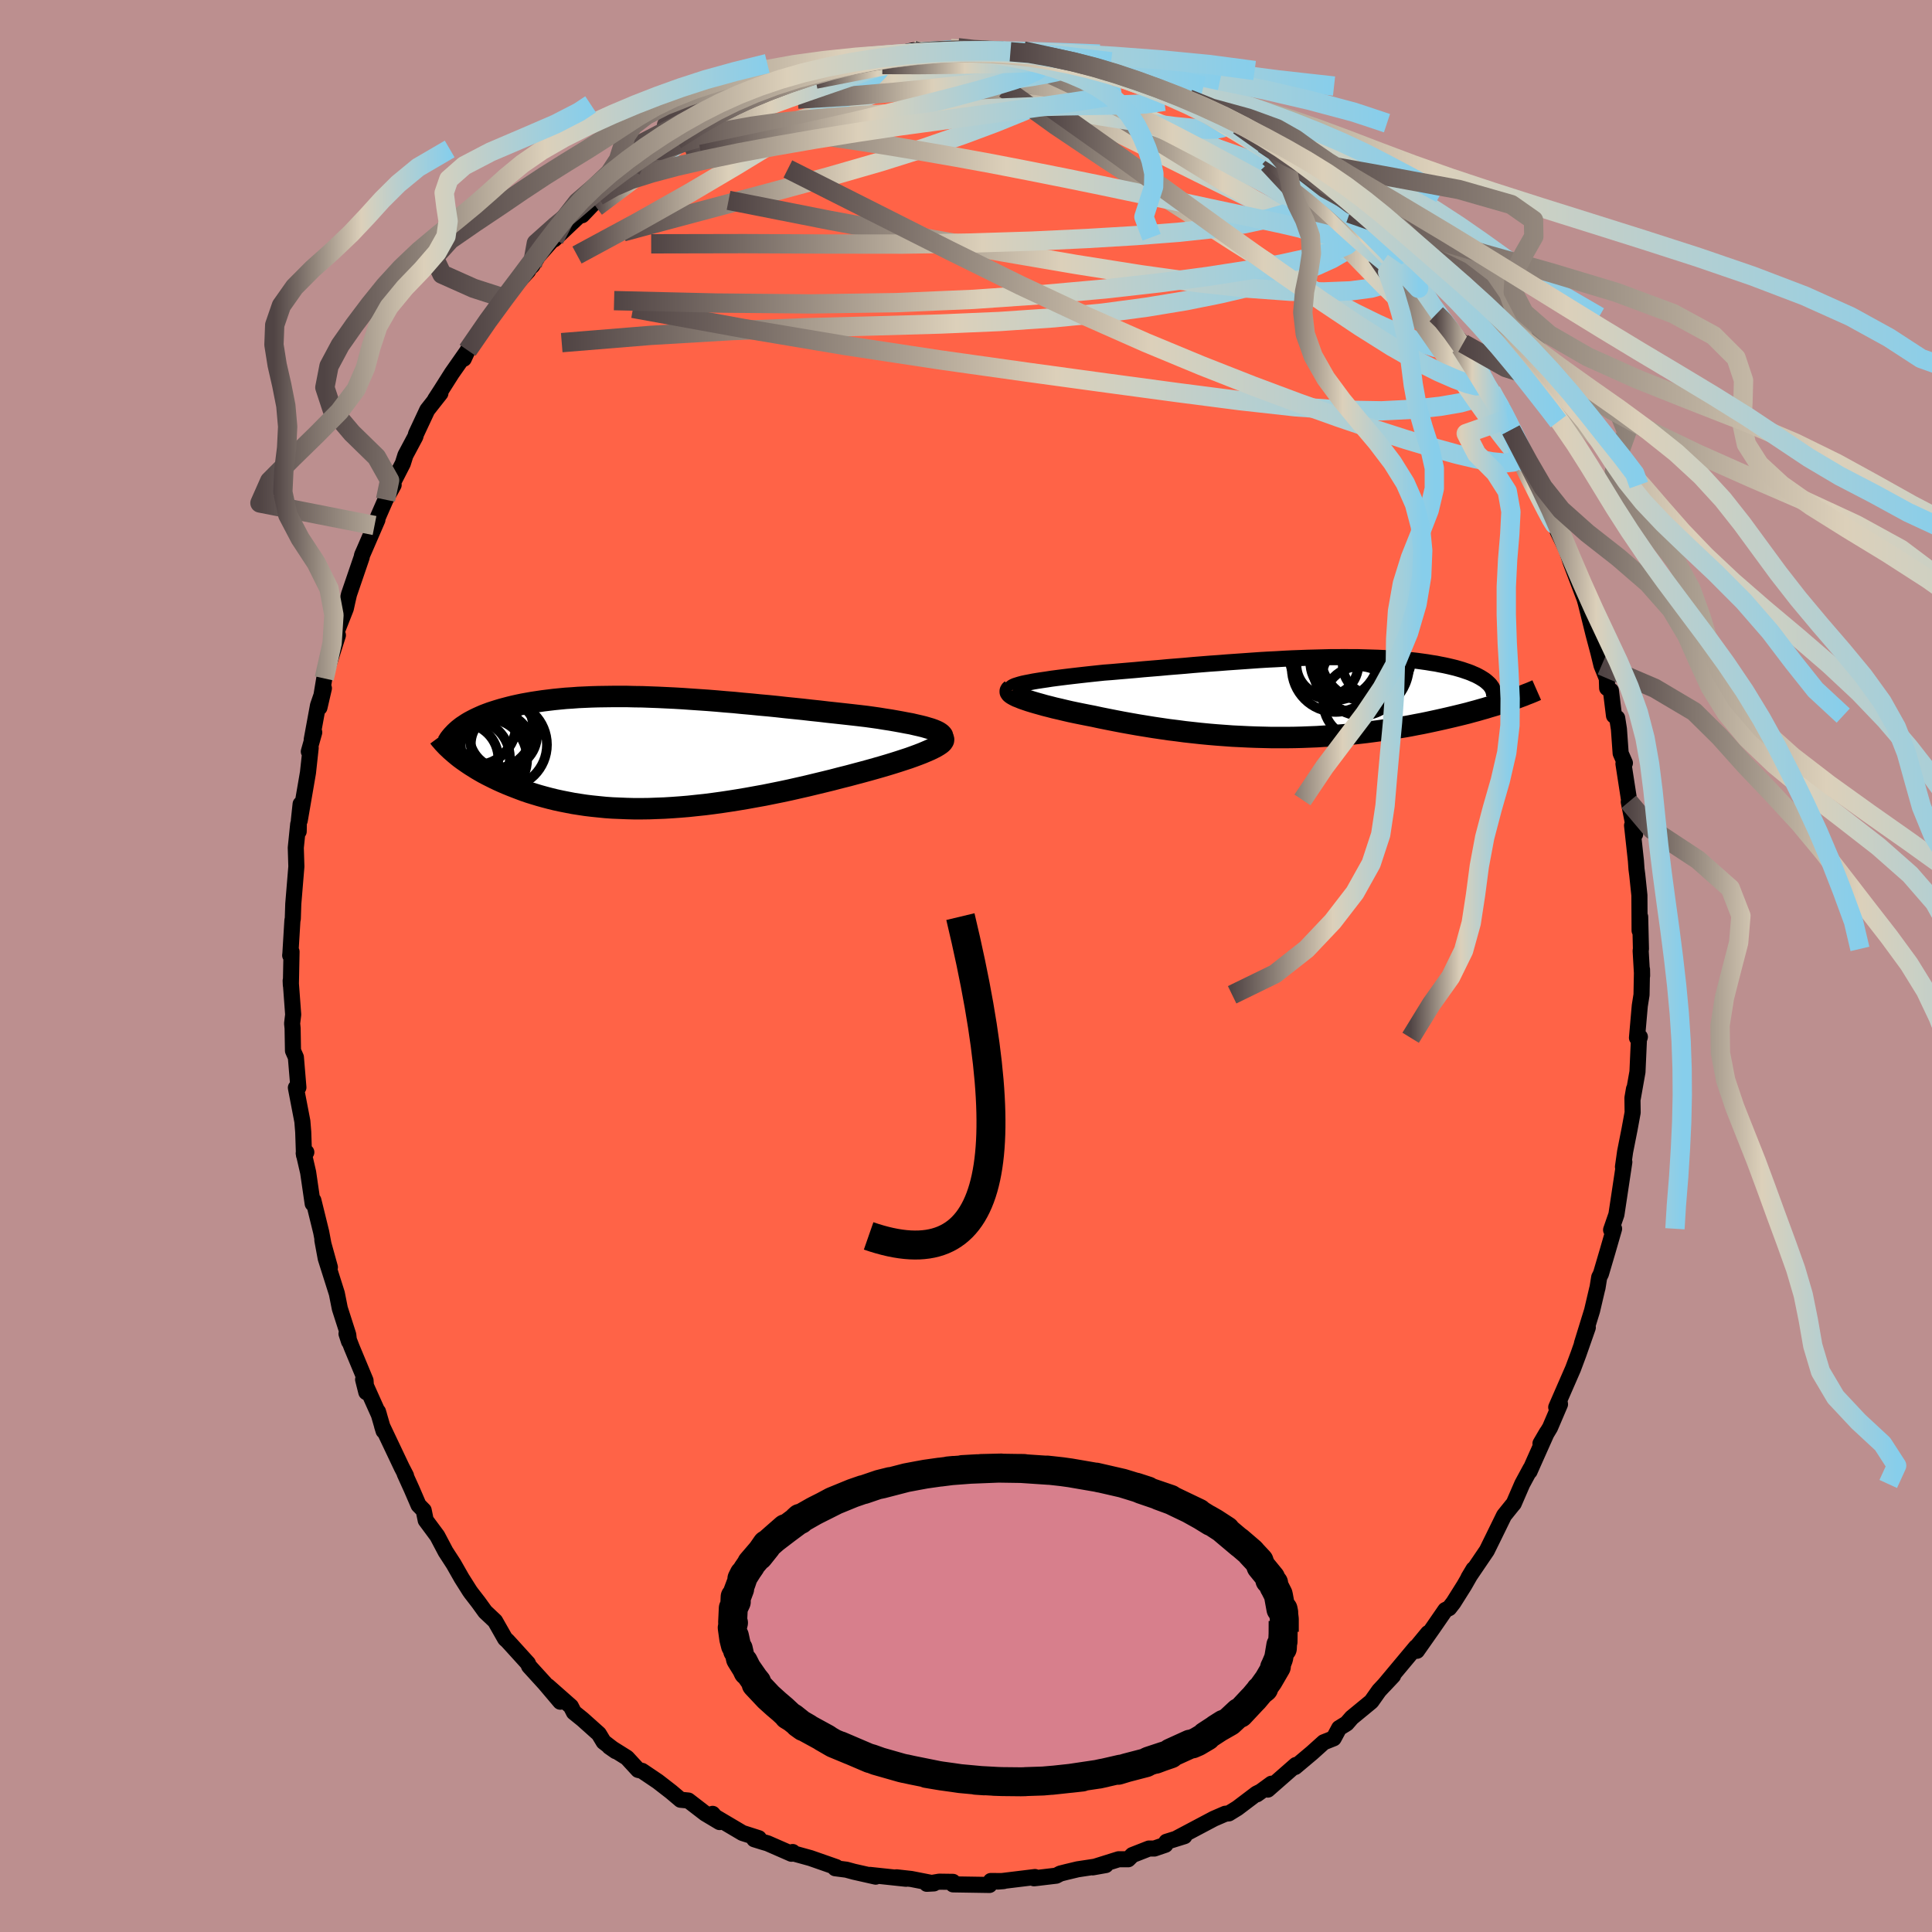 
  <svg viewBox="-100 -100 200 200" xmlns="http://www.w3.org/2000/svg" width="500" height="500" id="face-svg">
    <defs>
      <clipPath id="leftEyeClipPath">
        <polyline points="29.27,-2.28 29.01,-2.39 28.7,-2.5 28.36,-2.6 27.99,-2.71 27.58,-2.81 27.14,-2.91 26.67,-3.02 26.17,-3.11 25.65,-3.21 25.1,-3.31 24.53,-3.41 23.94,-3.5 23.33,-3.6 22.7,-3.69 22.05,-3.78 21.29,-3.87 20.5,-3.96 19.69,-4.05 18.87,-4.14 18.03,-4.23 17.18,-4.33 16.32,-4.42 15.45,-4.52 14.57,-4.61 13.68,-4.7 12.79,-4.8 11.9,-4.89 11,-4.97 10.1,-5.06 9.2,-5.14 8.3,-5.23 7.41,-5.3 6.51,-5.38 5.63,-5.45 4.75,-5.51 3.87,-5.57 3.01,-5.63 2.15,-5.68 1.31,-5.72 0.47,-5.76 -0.35,-5.79 -1.16,-5.82 -1.96,-5.83 -2.74,-5.85 -3.51,-5.85 -4.27,-5.85 -5.01,-5.84 -5.73,-5.83 -6.44,-5.81 -7.12,-5.78 -7.8,-5.75 -8.45,-5.7 -9.09,-5.66 -9.71,-5.6 -10.31,-5.54 -10.89,-5.47 -11.46,-5.4 -12,-5.32 -12.53,-5.24 -13.04,-5.15 -13.54,-5.06 -14.02,-4.96 -14.47,-4.86 -14.92,-4.75 -15.34,-4.64 -15.75,-4.53 -16.15,-4.41 -16.53,-4.29 -16.9,-4.17 -17.25,-4.04 -17.59,-3.91 -17.91,-3.77 -18.22,-3.63 -18.51,-3.49 -18.8,-3.34 -19.06,-3.2 -19.31,-3.05 -19.55,-2.89 -19.78,-2.74 -20.3,0.28 -20.05,0.48 -19.78,0.68 -19.51,0.87 -19.22,1.07 -18.92,1.27 -18.6,1.47 -18.28,1.67 -17.94,1.87 -17.59,2.07 -17.23,2.26 -16.85,2.45 -16.47,2.64 -16.07,2.83 -15.65,3.02 -15.23,3.2 -14.79,3.38 -14.33,3.56 -13.86,3.74 -13.38,3.92 -12.88,4.09 -12.36,4.25 -11.83,4.41 -11.29,4.56 -10.72,4.71 -10.15,4.85 -9.55,4.98 -8.94,5.1 -8.32,5.22 -7.68,5.32 -7.02,5.42 -6.35,5.5 -5.67,5.57 -4.97,5.64 -4.25,5.69 -3.52,5.72 -2.78,5.75 -2.02,5.77 -1.25,5.77 -0.47,5.76 0.32,5.73 1.13,5.7 1.94,5.65 2.77,5.59 3.61,5.52 4.45,5.43 5.31,5.34 6.17,5.23 7.04,5.11 7.91,4.98 8.79,4.84 9.68,4.69 10.56,4.53 11.45,4.37 12.34,4.19 13.23,4.01 14.12,3.82 15,3.62 15.88,3.42 16.75,3.21 17.62,3 18.48,2.79 19.32,2.57 20.16,2.36 20.98,2.14 21.66,1.96 22.32,1.78 22.96,1.6 23.59,1.42 24.2,1.24 24.79,1.06 25.36,0.88 25.91,0.7 26.43,0.53 26.93,0.35 27.39,0.18 27.83,0.01 28.23,-0.16 28.6,-0.32 28.93,-0.48" />
      </clipPath>
      <clipPath id="rightEyeClipPath">
        <polyline points="-28.09,-1.52 -27.72,-1.59 -27.32,-1.67 -26.9,-1.74 -26.44,-1.81 -25.96,-1.88 -25.45,-1.96 -24.92,-2.03 -24.37,-2.1 -23.8,-2.17 -23.21,-2.24 -22.6,-2.31 -21.98,-2.38 -21.34,-2.45 -20.68,-2.52 -20.02,-2.59 -19.22,-2.65 -18.42,-2.72 -17.6,-2.79 -16.77,-2.86 -15.93,-2.94 -15.08,-3.01 -14.23,-3.08 -13.37,-3.16 -12.5,-3.23 -11.63,-3.3 -10.76,-3.38 -9.89,-3.45 -9.02,-3.52 -8.15,-3.58 -7.28,-3.65 -6.42,-3.71 -5.56,-3.77 -4.71,-3.83 -3.86,-3.89 -3.01,-3.94 -2.18,-3.98 -1.35,-4.03 -0.54,-4.07 0.27,-4.1 1.06,-4.13 1.85,-4.15 2.62,-4.17 3.38,-4.19 4.13,-4.19 4.86,-4.2 5.58,-4.19 6.28,-4.19 6.97,-4.17 7.64,-4.15 8.3,-4.13 8.93,-4.1 9.56,-4.06 10.16,-4.02 10.75,-3.98 11.32,-3.92 11.87,-3.87 12.4,-3.81 12.91,-3.74 13.41,-3.67 13.89,-3.59 14.35,-3.52 14.79,-3.43 15.21,-3.35 15.62,-3.26 16,-3.17 16.37,-3.08 16.72,-2.98 17.06,-2.88 17.38,-2.77 17.68,-2.67 17.97,-2.56 18.24,-2.44 18.5,-2.33 18.73,-2.21 18.95,-2.09 19.16,-1.96 19.35,-1.84 19.52,-1.71 19.67,-1.58 21.79,0.36 21.42,0.48 21.05,0.61 20.67,0.73 20.27,0.85 19.86,0.97 19.44,1.1 19.01,1.22 18.56,1.35 18.11,1.47 17.64,1.6 17.16,1.72 16.67,1.84 16.17,1.96 15.66,2.08 15.14,2.2 14.6,2.32 14.05,2.44 13.49,2.56 12.91,2.68 12.32,2.79 11.71,2.91 11.1,3.02 10.47,3.12 9.83,3.23 9.17,3.33 8.51,3.42 7.83,3.51 7.14,3.6 6.44,3.68 5.73,3.76 5.01,3.83 4.28,3.89 3.54,3.95 2.8,3.99 2.04,4.04 1.27,4.07 0.5,4.1 -0.28,4.12 -1.06,4.13 -1.86,4.13 -2.66,4.13 -3.46,4.11 -4.27,4.09 -5.08,4.06 -5.9,4.02 -6.72,3.98 -7.54,3.92 -8.36,3.86 -9.18,3.79 -10.01,3.71 -10.83,3.62 -11.65,3.53 -12.47,3.42 -13.29,3.32 -14.11,3.2 -14.92,3.08 -15.72,2.95 -16.52,2.82 -17.31,2.68 -18.09,2.54 -18.87,2.39 -19.63,2.24 -20.38,2.09 -21.12,1.93 -21.74,1.81 -22.34,1.69 -22.93,1.57 -23.5,1.45 -24.06,1.32 -24.6,1.19 -25.13,1.07 -25.63,0.94 -26.11,0.82 -26.57,0.69 -27,0.57 -27.41,0.45 -27.8,0.33 -28.15,0.21 -28.47,0.1" />
      </clipPath>
      <filter id="fuzzy">
        <feTurbulence id="turbulence" baseFrequency="0.05" numOctaves="3" type="noise" result="noise" />
        <feDisplacementMap in="SourceGraphic" in2="noise" scale="2" />
      </filter>
      <linearGradient id="rainbowGradient" x1="0%" y1="0%" x2="100%" y2="0%">
        <stop offset="0%" style="stop-color: rgb(80, 68, 68); stop-opacity: 1" />
        <stop offset="49.7%" style="stop-color: rgb(220, 208, 186); stop-opacity: 1" />
        <stop offset="100%" style="stop-color: rgb(135, 206, 235); stop-opacity: 1" />
      </linearGradient>
    </defs>
    <rect x="-100" y="-100" width="100%" height="100%" fill="rgb(188, 143, 143)" />
    <polyline id="faceContour" points="69.99,1.01 69.98,0.36 69.93,2.98 69.75,4.12 69.46,7.43 69.76,7.34 69.66,7.63 69.51,10.96 69.03,13.66 69.15,12.73 68.99,13.66 69.01,15.17 68.69,16.91 68.23,19.23 68.01,20.79 68.15,20.29 67.61,23.88 67.33,25.73 66.78,27.32 67.09,27.2 66.42,29.52 65.73,31.86 65.55,32.22 65.37,33.33 65.34,33.42 64.81,35.68 63.76,39.08 64.37,37.42 63.4,40.19 62.84,41.69 61.1,45.68 61.43,44.98 61.49,45.37 60.46,47.78 59.47,49.43 60.13,48.3 58.84,51.19 58.34,52.32 58.44,52.03 57.58,53.62 56.7,55.65 56.56,55.81 55.7,56.88 54.55,59.23 53.92,60.51 52.02,63.31 52.54,62.44 51.58,64.12 50.46,65.9 50.02,66.47 49.62,66.67 48.31,68.57 46.68,70.89 47.83,69.06 46.28,70.94 46.58,70.51 43.28,74.46 44.21,73.47 43.17,74.57 42.76,75.01 41.96,76.14 39.93,77.81 39.41,78.41 38.63,78.89 38.06,79.95 37.03,80.36 35.83,81.44 34.07,82.92 34.15,82.71 31.24,85.26 31.62,84.65 30.11,85.75 30.53,85.45 30.07,85.68 28.09,87.18 27.21,87.72 26.84,87.76 25.66,88.27 21.79,90.32 22.61,90.08 20.75,90.66 20.64,90.97 19.5,91.36 18.94,91.36 17.23,92.03 16.79,92.47 15.8,92.47 13.12,93.31 14.47,93.07 11.56,93.51 10.39,93.79 9.76,93.95 9.34,94.17 7.32,94.41 7.04,94.44 7.14,94.31 3.28,94.78 3.9,94.73 2.57,94.72 2.43,95.13 -1.34,95.07 -1.35,94.81 -2.77,94.79 -4.06,95.01 -3.32,94.97 -5.67,94.51 -7.19,94.34 -6.21,94.49 -9.95,94.09 -9.35,94.27 -11.61,93.76 -12.38,93.55 -13.54,93.4 -13.44,93.28 -16.1,92.35 -17.8,91.88 -17.94,91.72 -18.07,91.9 -20.54,90.82 -21.02,90.68 -21.92,90.4 -21.45,90.29 -23.14,89.75 -26.03,88.04 -26.23,87.77 -25.51,88.62 -27,87.73 -28.74,86.39 -29.55,86.31 -30.52,85.49 -31.9,84.42 -33.53,83.32 -33.94,83.22 -35.1,81.96 -36.92,80.82 -36.26,81.28 -37.51,80.32 -38.01,79.49 -39.71,77.97 -40.59,77.26 -40.9,76.65 -43.28,74.55 -42,76.16 -43.6,74.27 -45.23,72.48 -45.35,72.19 -47.11,70.25 -47.47,69.86 -47.71,69.64 -48.75,67.81 -49.77,66.85 -50.47,65.88 -51.22,64.91 -51.37,64.7 -52.21,63.37 -53.04,61.91 -53.87,60.63 -54.73,59 -55.93,57.38 -56.14,56.35 -56.67,55.81 -57.39,54.14 -58.11,52.55 -57.97,52.76 -58.41,51.91 -60.45,47.61 -60.29,48.13 -60.87,46.13 -60.76,46.49 -62.41,42.81 -62.08,44.12 -62.16,42.91 -63.58,39.5 -64.13,38.07 -63.87,38.87 -63.95,38.17 -64.82,35.46 -65.13,33.9 -66.28,30.27 -66.63,28.38 -65.85,31.19 -66.31,29.88 -66.75,27.55 -67.56,24.26 -67.63,24.6 -68.1,21.37 -68.56,19.38 -68.29,19.28 -68.53,19.58 -68.61,17.19 -68.7,16.08 -69.37,12.6 -69.11,12.57 -69.37,9.45 -69.67,8.77 -69.71,6.45 -69.76,5.95 -69.65,5.03 -69.91,1.52 -69.89,1.98 -69.82,-1.48 -69.96,-1.1 -69.94,-1.25 -69.73,-4.72 -69.69,-4.88 -69.64,-6.42 -69.32,-10.3 -69.38,-12.24 -69.13,-14.69 -69.08,-13.93 -69.06,-15.08 -68.88,-16.76 -68.97,-15.07 -68.12,-20.01 -67.84,-22.58 -68.03,-22.2 -67.47,-24.19 -67.73,-23.44 -67.08,-26.97 -66.47,-28.75 -66.93,-26.76 -66.43,-29.77 -65.41,-33.01 -65.02,-34.24 -65.51,-33.68 -64.2,-37.01 -64.04,-37.74 -63.87,-38.48 -62.56,-42.31 -62.52,-42.53 -62.26,-43.12 -60.93,-46.19 -61.23,-45.6 -60.79,-46.67 -60.09,-48.27 -59.25,-49.8 -59.35,-49.97 -58.3,-52.02 -58.03,-52.88 -57,-54.81 -56.93,-55.08 -55.77,-57.56 -54.41,-59.29 -54.96,-58.65 -54.35,-59.59 -53.23,-61.36 -51.62,-63.66 -51.99,-62.86 -51.59,-63.74 -50.64,-65.13 -49.26,-67.12 -47.92,-69.17 -47.12,-70.17 -47.17,-69.93 -45.33,-71.96 -46.34,-71.19 -44.9,-72.5 -44.31,-73.48 -42.88,-75.1 -42.63,-75.22 -40.06,-77.65 -39.49,-78.2 -39.74,-77.72 -38.64,-78.87 -38.11,-79.7 -36.08,-80.92 -35.77,-81.55 -34.69,-82.35 -34.72,-81.96 -31.77,-84.58 -32.63,-83.93 -31.4,-84.79 -30.04,-85.5 -28.48,-86.65 -27.29,-87.38 -27.56,-87.43 -24.58,-88.68 -24.74,-88.66 -23.6,-89.2 -22.81,-89.76 -22.91,-89.7 -21.11,-90.27 -19.93,-90.93 -17.28,-91.89 -17.46,-91.66 -16.27,-92.43 -15.46,-92.61 -13.7,-92.81 -12.51,-93.42 -12.53,-93.53 -12.15,-93.43 -9.4,-93.86 -7.23,-94.25 -8.33,-94.14 -5.44,-94.79 -5.49,-94.55 -3.09,-94.68 -1.4,-94.84 -0.83,-95.06 -1.61,-94.99 0.09,-94.76 1.65,-94.84 3.69,-94.88 2.93,-94.7 4.6,-94.64 5.17,-94.59 5.94,-94.73 7.62,-94.4 8.83,-94.01 9.31,-94.01 11.71,-93.61 12.63,-93.4 13.9,-92.95 14.1,-92.7 14.57,-92.65 15.74,-92.46 17.52,-91.67 17.32,-91.65 19.42,-91.09 19.66,-91.27 23.03,-89.76 21.6,-90.25 24.41,-88.8 25.77,-88.06 26.51,-87.79 27.62,-87.25 28.26,-86.59 28.24,-87.01 30.8,-85.12 31.92,-84.22 31.53,-84.86 31.61,-84.54 34.64,-82.44 35.17,-81.77 34.29,-82.76 36.44,-80.74 37.76,-79.97 38.1,-79.73 39.48,-78.32 39.71,-77.92 39.74,-77.96 42.06,-75.44 43.1,-74.88 43.77,-74.15 44.49,-73.05 44.94,-72.47 45.15,-72.44 47.46,-69.37 47.13,-70.12 48.68,-67.46 49.22,-67.22 50.14,-65.82 51.45,-64.45 52.86,-61.96 52.97,-61.73 53.26,-61.44 54.37,-59.52 54.22,-59.6 56.08,-56.63 55.55,-57.68 55.91,-56.37 56.42,-55.49 58.93,-51.05 58.37,-51.73 58.76,-51.06 59.95,-48.47 59.35,-49.79 60.52,-47.41 60.88,-46.75 61.46,-44.97 61.25,-44.99 62.19,-43.07 62.59,-41.82 64.08,-37.89 63.6,-39.5 64.16,-37.57 64.96,-34.34 65.46,-32.46 65.79,-31.11 66.34,-29.76 66.37,-28.77 66.76,-28.51 67.08,-25.92 67.41,-25.67 67.59,-24.53 67.77,-22.02 68.21,-21.01 68.06,-20.94 68.64,-17.19 68.61,-16.99 69.27,-13.65 68.95,-14.55 69.35,-10.89 69.41,-10.03 69.49,-9.42 69.71,-7.32 69.73,-3.67 69.79,-5.09 69.87,-1.77 69.84,-1.58 69.99,1.01 69.98,0.36" fill="rgb(255, 99, 71)" stroke="black" stroke-width="1.667" stroke-linejoin="round" filter="url(#fuzzy)" />
    <g transform="translate(34.3 -27.78)">
      <polyline id="rightCountour" points="-28.09,-1.52 -27.72,-1.59 -27.32,-1.67 -26.9,-1.74 -26.44,-1.81 -25.96,-1.88 -25.45,-1.96 -24.92,-2.03 -24.37,-2.1 -23.8,-2.17 -23.21,-2.24 -22.6,-2.31 -21.98,-2.38 -21.34,-2.45 -20.68,-2.52 -20.02,-2.59 -19.22,-2.65 -18.42,-2.72 -17.6,-2.79 -16.77,-2.86 -15.93,-2.94 -15.08,-3.01 -14.23,-3.08 -13.37,-3.16 -12.5,-3.23 -11.63,-3.3 -10.76,-3.38 -9.89,-3.45 -9.02,-3.52 -8.15,-3.58 -7.28,-3.65 -6.42,-3.71 -5.56,-3.77 -4.71,-3.83 -3.86,-3.89 -3.01,-3.94 -2.18,-3.98 -1.35,-4.03 -0.54,-4.07 0.27,-4.1 1.06,-4.13 1.85,-4.15 2.62,-4.17 3.38,-4.19 4.13,-4.19 4.86,-4.2 5.58,-4.19 6.28,-4.19 6.97,-4.17 7.64,-4.15 8.3,-4.13 8.93,-4.1 9.56,-4.06 10.16,-4.02 10.75,-3.98 11.32,-3.92 11.87,-3.87 12.4,-3.81 12.91,-3.74 13.41,-3.67 13.89,-3.59 14.35,-3.52 14.79,-3.43 15.21,-3.35 15.62,-3.26 16,-3.17 16.37,-3.08 16.72,-2.98 17.06,-2.88 17.38,-2.77 17.68,-2.67 17.97,-2.56 18.24,-2.44 18.5,-2.33 18.73,-2.21 18.95,-2.09 19.16,-1.96 19.35,-1.84 19.52,-1.71 19.67,-1.58 21.79,0.36 21.42,0.48 21.05,0.61 20.67,0.73 20.27,0.85 19.86,0.97 19.44,1.1 19.01,1.22 18.56,1.35 18.11,1.47 17.64,1.6 17.16,1.72 16.67,1.84 16.17,1.96 15.66,2.08 15.14,2.2 14.6,2.32 14.05,2.44 13.49,2.56 12.91,2.68 12.32,2.79 11.71,2.91 11.1,3.02 10.47,3.12 9.83,3.23 9.17,3.33 8.51,3.42 7.83,3.51 7.14,3.6 6.44,3.68 5.73,3.76 5.01,3.83 4.28,3.89 3.54,3.95 2.8,3.99 2.04,4.04 1.27,4.07 0.5,4.1 -0.28,4.12 -1.06,4.13 -1.86,4.13 -2.66,4.13 -3.46,4.11 -4.27,4.09 -5.08,4.06 -5.9,4.02 -6.72,3.98 -7.54,3.92 -8.36,3.86 -9.18,3.79 -10.01,3.71 -10.83,3.62 -11.65,3.53 -12.47,3.42 -13.29,3.32 -14.11,3.2 -14.92,3.08 -15.72,2.95 -16.52,2.82 -17.31,2.68 -18.09,2.54 -18.87,2.39 -19.63,2.24 -20.38,2.09 -21.12,1.93 -21.74,1.81 -22.34,1.69 -22.93,1.57 -23.5,1.45 -24.06,1.32 -24.6,1.19 -25.13,1.07 -25.63,0.94 -26.11,0.82 -26.57,0.69 -27,0.57 -27.41,0.45 -27.8,0.33 -28.15,0.21 -28.47,0.1" fill="white" stroke="white" stroke-width="0" stroke-linejoin="round" filter="url(#fuzzy)" />
    </g>
    <g transform="translate(-32.34 -22.05)">
      <polyline id="leftCountour" points="29.27,-2.28 29.01,-2.39 28.7,-2.5 28.36,-2.6 27.99,-2.71 27.58,-2.81 27.14,-2.91 26.67,-3.02 26.17,-3.11 25.65,-3.21 25.1,-3.31 24.53,-3.41 23.94,-3.5 23.33,-3.6 22.7,-3.69 22.05,-3.78 21.29,-3.87 20.5,-3.96 19.69,-4.05 18.87,-4.14 18.03,-4.23 17.18,-4.33 16.32,-4.42 15.45,-4.52 14.57,-4.61 13.68,-4.7 12.79,-4.8 11.9,-4.89 11,-4.97 10.1,-5.06 9.2,-5.14 8.3,-5.23 7.41,-5.3 6.51,-5.38 5.63,-5.45 4.75,-5.51 3.87,-5.57 3.01,-5.63 2.15,-5.68 1.31,-5.72 0.47,-5.76 -0.35,-5.79 -1.16,-5.82 -1.96,-5.83 -2.74,-5.85 -3.51,-5.85 -4.27,-5.85 -5.01,-5.84 -5.73,-5.83 -6.44,-5.81 -7.12,-5.78 -7.8,-5.75 -8.45,-5.7 -9.09,-5.66 -9.71,-5.6 -10.31,-5.54 -10.89,-5.47 -11.46,-5.4 -12,-5.32 -12.53,-5.24 -13.04,-5.15 -13.54,-5.06 -14.02,-4.96 -14.47,-4.86 -14.92,-4.75 -15.34,-4.64 -15.75,-4.53 -16.15,-4.41 -16.53,-4.29 -16.9,-4.17 -17.25,-4.04 -17.59,-3.91 -17.91,-3.77 -18.22,-3.63 -18.51,-3.49 -18.8,-3.34 -19.06,-3.2 -19.31,-3.05 -19.55,-2.89 -19.78,-2.74 -20.3,0.28 -20.05,0.48 -19.78,0.68 -19.51,0.87 -19.22,1.07 -18.92,1.27 -18.6,1.47 -18.28,1.67 -17.94,1.87 -17.59,2.07 -17.23,2.26 -16.85,2.45 -16.47,2.64 -16.07,2.83 -15.65,3.02 -15.23,3.2 -14.79,3.38 -14.33,3.56 -13.86,3.74 -13.38,3.92 -12.88,4.09 -12.36,4.25 -11.83,4.41 -11.29,4.56 -10.72,4.71 -10.15,4.85 -9.55,4.98 -8.94,5.1 -8.32,5.22 -7.68,5.32 -7.02,5.42 -6.35,5.5 -5.67,5.57 -4.97,5.64 -4.25,5.69 -3.52,5.72 -2.78,5.75 -2.02,5.77 -1.25,5.77 -0.47,5.76 0.32,5.73 1.13,5.7 1.94,5.65 2.77,5.59 3.61,5.52 4.45,5.43 5.31,5.34 6.17,5.23 7.04,5.11 7.91,4.98 8.79,4.84 9.68,4.69 10.56,4.53 11.45,4.37 12.34,4.19 13.23,4.01 14.12,3.82 15,3.62 15.88,3.42 16.75,3.21 17.62,3 18.48,2.79 19.32,2.57 20.16,2.36 20.98,2.14 21.66,1.96 22.32,1.78 22.96,1.6 23.59,1.42 24.2,1.24 24.79,1.06 25.36,0.88 25.91,0.7 26.43,0.53 26.93,0.35 27.39,0.18 27.83,0.01 28.23,-0.16 28.6,-0.32 28.93,-0.48" fill="white" stroke="white" stroke-width="0" stroke-linejoin="round" filter="url(#fuzzy)" />
    </g>
    <g transform="translate(34.3 -27.78)">
      <polyline id="rightUpper" points="-29.59,-0.72 -29.65,-0.8 -29.65,-0.89 -29.61,-0.97 -29.52,-1.06 -29.38,-1.14 -29.2,-1.22 -28.98,-1.29 -28.72,-1.37 -28.42,-1.45 -28.09,-1.52 -27.72,-1.59 -27.32,-1.67 -26.9,-1.74 -26.44,-1.81 -25.96,-1.88 -25.45,-1.96 -24.92,-2.03 -24.37,-2.1 -23.8,-2.17 -23.21,-2.24 -22.6,-2.31 -21.98,-2.38 -21.34,-2.45 -20.68,-2.52 -20.02,-2.59 -19.22,-2.65 -18.42,-2.72 -17.6,-2.79 -16.77,-2.86 -15.93,-2.94 -15.08,-3.01 -14.23,-3.08 -13.37,-3.16 -12.5,-3.23 -11.63,-3.3 -10.76,-3.38 -9.89,-3.45 -9.02,-3.52 -8.15,-3.58 -7.28,-3.65 -6.42,-3.71 -5.56,-3.77 -4.71,-3.83 -3.86,-3.89 -3.01,-3.94 -2.18,-3.98 -1.35,-4.03 -0.54,-4.07 0.27,-4.1 1.06,-4.13 1.85,-4.15 2.62,-4.17 3.38,-4.19 4.13,-4.19 4.86,-4.2 5.58,-4.19 6.28,-4.19 6.97,-4.17 7.64,-4.15 8.3,-4.13 8.93,-4.1 9.56,-4.06 10.16,-4.02 10.75,-3.98 11.32,-3.92 11.87,-3.87 12.4,-3.81 12.91,-3.74 13.41,-3.67 13.89,-3.59 14.35,-3.52 14.79,-3.43 15.21,-3.35 15.62,-3.26 16,-3.17 16.37,-3.08 16.72,-2.98 17.06,-2.88 17.38,-2.77 17.68,-2.67 17.97,-2.56 18.24,-2.44 18.5,-2.33 18.73,-2.21 18.95,-2.09 19.16,-1.96 19.35,-1.84 19.52,-1.71 19.67,-1.58 19.81,-1.45 19.94,-1.32 20.04,-1.18 20.14,-1.04 20.21,-0.9 20.27,-0.76 20.32,-0.62 20.35,-0.48 20.37,-0.34 20.38,-0.19" fill="none" stroke="black" stroke-width="1.667" stroke-linejoin="round" filter="url(#fuzzy)" />
      <polyline id="rightLower" points="-29.59,-0.81 -29.68,-0.74 -29.72,-0.67 -29.72,-0.6 -29.66,-0.51 -29.56,-0.42 -29.42,-0.33 -29.24,-0.23 -29.02,-0.12 -28.76,-0.02 -28.47,0.1 -28.15,0.21 -27.8,0.33 -27.41,0.45 -27,0.57 -26.57,0.69 -26.11,0.82 -25.63,0.94 -25.13,1.07 -24.6,1.19 -24.06,1.32 -23.5,1.45 -22.93,1.57 -22.34,1.69 -21.74,1.81 -21.12,1.93 -20.38,2.09 -19.63,2.24 -18.87,2.39 -18.09,2.54 -17.31,2.68 -16.52,2.82 -15.72,2.95 -14.92,3.08 -14.11,3.2 -13.29,3.32 -12.47,3.42 -11.65,3.53 -10.83,3.62 -10.01,3.71 -9.18,3.79 -8.36,3.86 -7.54,3.92 -6.72,3.98 -5.9,4.02 -5.08,4.06 -4.27,4.09 -3.46,4.11 -2.66,4.13 -1.86,4.13 -1.06,4.13 -0.28,4.12 0.5,4.1 1.27,4.07 2.04,4.04 2.8,3.99 3.54,3.95 4.28,3.89 5.01,3.83 5.73,3.76 6.44,3.68 7.14,3.6 7.83,3.51 8.51,3.42 9.17,3.33 9.83,3.23 10.47,3.12 11.1,3.02 11.71,2.91 12.32,2.79 12.91,2.68 13.49,2.56 14.05,2.44 14.6,2.32 15.14,2.2 15.66,2.08 16.17,1.96 16.67,1.84 17.16,1.72 17.64,1.6 18.11,1.47 18.56,1.35 19.01,1.22 19.44,1.1 19.86,0.97 20.27,0.85 20.67,0.73 21.05,0.61 21.42,0.48 21.79,0.36 22.14,0.24 22.48,0.13 22.8,0.01 23.12,-0.11 23.42,-0.22 23.71,-0.34 24,-0.45 24.27,-0.56 24.53,-0.67 24.78,-0.78" fill="none" stroke="black" stroke-width="2.222" stroke-linejoin="round" filter="url(#fuzzy)" />
      <circle r="4.714" cx="7.126" cy="-4.372" stroke="black" fill="none" stroke-width="1.0" filter="url(#fuzzy)" clip-path="url(#rightEyeClipPath)" /><circle r="4.642" cx="3.821" cy="-4.387" stroke="black" fill="none" stroke-width="1.0" filter="url(#fuzzy)" clip-path="url(#rightEyeClipPath)" /><circle r="3.204" cx="3.111" cy="-3.422" stroke="black" fill="none" stroke-width="1.0" filter="url(#fuzzy)" clip-path="url(#rightEyeClipPath)" /><circle r="4.54" cx="3.961" cy="-3.062" stroke="black" fill="none" stroke-width="1.0" filter="url(#fuzzy)" clip-path="url(#rightEyeClipPath)" /><circle r="3.018" cx="7.716" cy="-3.377" stroke="black" fill="none" stroke-width="1.0" filter="url(#fuzzy)" clip-path="url(#rightEyeClipPath)" /><circle r="4.992" cx="6.571" cy="-3.342" stroke="black" fill="none" stroke-width="1.0" filter="url(#fuzzy)" clip-path="url(#rightEyeClipPath)" /><circle r="4.224" cx="6.616" cy="-2.362" stroke="black" fill="none" stroke-width="1.0" filter="url(#fuzzy)" clip-path="url(#rightEyeClipPath)" /><circle r="3.73" cx="6.431" cy="0.493" stroke="black" fill="none" stroke-width="1.0" filter="url(#fuzzy)" clip-path="url(#rightEyeClipPath)" /><circle r="3.51" cx="4.851" cy="-3.622" stroke="black" fill="none" stroke-width="1.0" filter="url(#fuzzy)" clip-path="url(#rightEyeClipPath)" /><circle r="3.63" cx="6.161" cy="-2.032" stroke="black" fill="none" stroke-width="1.0" filter="url(#fuzzy)" clip-path="url(#rightEyeClipPath)" />
      </g>
    <g transform="translate(-32.34 -22.05)">
      <polyline id="leftUpper" points="29.3,-1.01 29.54,-1.15 29.73,-1.29 29.85,-1.43 29.92,-1.56 29.93,-1.69 29.9,-1.81 29.81,-1.93 29.67,-2.05 29.49,-2.17 29.27,-2.28 29.01,-2.39 28.7,-2.5 28.36,-2.6 27.99,-2.71 27.58,-2.81 27.14,-2.91 26.67,-3.02 26.17,-3.11 25.65,-3.21 25.1,-3.31 24.53,-3.41 23.94,-3.5 23.33,-3.6 22.7,-3.69 22.05,-3.78 21.29,-3.87 20.5,-3.96 19.69,-4.05 18.87,-4.14 18.03,-4.23 17.18,-4.33 16.32,-4.42 15.45,-4.52 14.57,-4.61 13.68,-4.7 12.79,-4.8 11.9,-4.89 11,-4.97 10.1,-5.06 9.2,-5.14 8.3,-5.23 7.41,-5.3 6.51,-5.38 5.63,-5.45 4.75,-5.51 3.87,-5.57 3.01,-5.63 2.15,-5.68 1.31,-5.72 0.47,-5.76 -0.35,-5.79 -1.16,-5.82 -1.96,-5.83 -2.74,-5.85 -3.51,-5.85 -4.27,-5.85 -5.01,-5.84 -5.73,-5.83 -6.44,-5.81 -7.12,-5.78 -7.8,-5.75 -8.45,-5.7 -9.09,-5.66 -9.71,-5.6 -10.31,-5.54 -10.89,-5.47 -11.46,-5.4 -12,-5.32 -12.53,-5.24 -13.04,-5.15 -13.54,-5.06 -14.02,-4.96 -14.47,-4.86 -14.92,-4.75 -15.34,-4.64 -15.75,-4.53 -16.15,-4.41 -16.53,-4.29 -16.9,-4.17 -17.25,-4.04 -17.59,-3.91 -17.91,-3.77 -18.22,-3.63 -18.51,-3.49 -18.8,-3.34 -19.06,-3.2 -19.31,-3.05 -19.55,-2.89 -19.78,-2.74 -19.99,-2.58 -20.19,-2.42 -20.38,-2.25 -20.55,-2.09 -20.71,-1.92 -20.86,-1.76 -21,-1.59 -21.13,-1.42 -21.24,-1.24 -21.34,-1.07" fill="none" stroke="black" stroke-width="2.222" stroke-linejoin="round" filter="url(#fuzzy)" />
      <polyline id="leftLower" points="29.68,-1.7 29.86,-1.61 29.97,-1.52 30.02,-1.41 30.01,-1.3 29.95,-1.18 29.84,-1.05 29.68,-0.92 29.47,-0.78 29.22,-0.63 28.93,-0.48 28.6,-0.32 28.23,-0.16 27.83,0.01 27.39,0.18 26.93,0.35 26.43,0.53 25.91,0.7 25.36,0.88 24.79,1.06 24.2,1.24 23.59,1.42 22.96,1.6 22.32,1.78 21.66,1.96 20.98,2.14 20.16,2.36 19.32,2.57 18.48,2.79 17.62,3 16.75,3.21 15.88,3.42 15,3.62 14.12,3.82 13.23,4.01 12.34,4.19 11.45,4.37 10.56,4.53 9.68,4.69 8.79,4.84 7.91,4.98 7.04,5.11 6.17,5.23 5.31,5.34 4.45,5.43 3.61,5.52 2.77,5.59 1.94,5.65 1.13,5.7 0.32,5.73 -0.47,5.76 -1.25,5.77 -2.02,5.77 -2.78,5.75 -3.52,5.72 -4.25,5.69 -4.97,5.64 -5.67,5.57 -6.35,5.5 -7.02,5.42 -7.68,5.32 -8.32,5.22 -8.94,5.1 -9.55,4.98 -10.15,4.85 -10.72,4.71 -11.29,4.56 -11.83,4.41 -12.36,4.25 -12.88,4.09 -13.38,3.92 -13.86,3.74 -14.33,3.56 -14.79,3.38 -15.23,3.2 -15.65,3.02 -16.07,2.83 -16.47,2.64 -16.85,2.45 -17.23,2.26 -17.59,2.07 -17.94,1.87 -18.28,1.67 -18.6,1.47 -18.92,1.27 -19.22,1.07 -19.51,0.87 -19.78,0.68 -20.05,0.48 -20.3,0.28 -20.54,0.08 -20.77,-0.12 -20.99,-0.31 -21.2,-0.51 -21.4,-0.7 -21.58,-0.89 -21.76,-1.08 -21.92,-1.27 -22.08,-1.45 -22.22,-1.64" fill="none" stroke="black" stroke-width="2.222" stroke-linejoin="round" filter="url(#fuzzy)" />
      <circle r="4.29" cx="-17.422" cy="-0.333" stroke="black" fill="none" stroke-width="1.0" filter="url(#fuzzy)" clip-path="url(#leftEyeClipPath)" /><circle r="4.2" cx="-17.287" cy="0.622" stroke="black" fill="none" stroke-width="1.0" filter="url(#fuzzy)" clip-path="url(#leftEyeClipPath)" /><circle r="4.956" cx="-19.112" cy="-3.343" stroke="black" fill="none" stroke-width="1.0" filter="url(#fuzzy)" clip-path="url(#leftEyeClipPath)" /><circle r="3.702" cx="-19.772" cy="0.622" stroke="black" fill="none" stroke-width="1.0" filter="url(#fuzzy)" clip-path="url(#leftEyeClipPath)" /><circle r="4.458" cx="-15.497" cy="-0.858" stroke="black" fill="none" stroke-width="1.0" filter="url(#fuzzy)" clip-path="url(#leftEyeClipPath)" /><circle r="3.104" cx="-15.817" cy="-0.923" stroke="black" fill="none" stroke-width="1.0" filter="url(#fuzzy)" clip-path="url(#leftEyeClipPath)" /><circle r="4.156" cx="-16.612" cy="-2.533" stroke="black" fill="none" stroke-width="1.0" filter="url(#fuzzy)" clip-path="url(#leftEyeClipPath)" /><circle r="3.514" cx="-15.572" cy="-1.873" stroke="black" fill="none" stroke-width="1.0" filter="url(#fuzzy)" clip-path="url(#leftEyeClipPath)" /><circle r="3.912" cx="-18.787" cy="0.492" stroke="black" fill="none" stroke-width="1.0" filter="url(#fuzzy)" clip-path="url(#leftEyeClipPath)" /><circle r="4.262" cx="-18.462" cy="-3.008" stroke="black" fill="none" stroke-width="1.0" filter="url(#fuzzy)" clip-path="url(#leftEyeClipPath)" />
    </g>
    <g id="hairs">
      <polyline points="42.06,-75.44 42.89,-74.87 43.47,-74.28 43.87,-73.76 44.12,-73.34 44.21,-73.05 44.12,-72.91 43.76,-73 43.07,-73.38 41.98,-74.13 40.47,-75.27 38.49,-76.85 35.99,-78.91 32.87,-81.54 29.04,-84.83" fill="none" stroke="url(#rainbowGradient)" stroke-width="2" stroke-linejoin="round" filter="url(#fuzzy)" /><polyline points="-5.44,-94.79 -4.74,-94.68 -3.47,-94.72 -2.32,-94.8 -1.42,-94.86 -0.66,-94.88 0.04,-94.87 0.65,-94.84 1.08,-94.79 1.24,-94.73 1.08,-94.65 0.6,-94.54 -0.21,-94.4 -1.39,-94.22 -3.01,-94 -5.07,-93.76 -7.52,-93.52 -10.28,-93.26" fill="none" stroke="url(#rainbowGradient)" stroke-width="2" stroke-linejoin="round" filter="url(#fuzzy)" /><polyline points="-30.04,-85.5 -28.65,-86.44 -27.33,-87.16 -25.9,-87.8 -24.37,-88.42 -22.78,-89.01 -21.17,-89.58 -19.53,-90.14 -17.83,-90.7 -16.09,-91.27 -14.35,-91.84 -12.68,-92.39 -11.15,-92.88 -9.8,-93.31 -8.71,-93.66 -7.95,-93.93 -7.57,-94.13 -7.56,-94.23 -7.72,-94.23" fill="none" stroke="url(#rainbowGradient)" stroke-width="2" stroke-linejoin="round" filter="url(#fuzzy)" /><polyline points="-5.49,-94.55 -3.47,-94.66 -2,-94.72 -0.81,-94.7 0.39,-94.6 1.73,-94.44 3.19,-94.26 4.68,-94.07 6.12,-93.87 7.5,-93.69 8.8,-93.51 10.03,-93.34 11.17,-93.18 12.21,-93.02 13.09,-92.89 13.78,-92.78 14.25,-92.7 14.47,-92.68 14.44,-92.71 14.18,-92.81 13.7,-92.98 12.92,-93.25" fill="none" stroke="url(#rainbowGradient)" stroke-width="2" stroke-linejoin="round" filter="url(#fuzzy)" /><polyline points="34.64,-82.44 34.94,-82.09 35.5,-81.63 36.38,-80.91 37.37,-80.09 38.31,-79.27 39.17,-78.48 39.95,-77.74 40.67,-77.04 41.3,-76.41 41.81,-75.89 42.15,-75.52 42.3,-75.3 42.24,-75.27 41.97,-75.41 41.48,-75.74 40.75,-76.28 39.77,-77.06 38.49,-78.13 36.93,-79.48 35.16,-81.07 33.24,-82.82" fill="none" stroke="url(#rainbowGradient)" stroke-width="2" stroke-linejoin="round" filter="url(#fuzzy)" /><polyline points="-5.44,-94.79 -4.56,-94.54 -2.73,-94.18 -0.63,-93.62 1.61,-92.8 4.09,-91.75 6.9,-90.47 10.03,-89.02 13.38,-87.41 16.88,-85.7 20.46,-83.93 24.1,-82.12 27.79,-80.3 31.52,-78.47 35.25,-76.64 38.93,-74.84 42.43,-73.2" fill="none" stroke="url(#rainbowGradient)" stroke-width="2" stroke-linejoin="round" filter="url(#fuzzy)" /><polyline points="-1.4,-94.84 -0.99,-94.88 -0.18,-94.66 1.19,-94.29 2.88,-93.81 4.71,-93.23 6.6,-92.56 8.56,-91.83 10.62,-91.02 12.77,-90.17 15.01,-89.27 17.31,-88.32 19.63,-87.36 21.93,-86.39 24.16,-85.42 26.3,-84.47 28.31,-83.56 30.18,-82.7 31.9,-81.93 33.45,-81.28 34.84,-80.72 36.14,-80.22 37.35,-79.79" fill="none" stroke="url(#rainbowGradient)" stroke-width="2" stroke-linejoin="round" filter="url(#fuzzy)" /><polyline points="11.71,-93.61 12.48,-93.33 12.87,-92.99 12.87,-92.61 12.57,-92.17 11.99,-91.64 11.08,-91 9.78,-90.26 8.04,-89.41 5.81,-88.43 3.05,-87.31 -0.3,-86.06 -4.27,-84.69 -8.89,-83.24 -14.24,-81.7 -20.42,-80.03 -27.52,-78.13 -35.5,-76" fill="none" stroke="url(#rainbowGradient)" stroke-width="2" stroke-linejoin="round" filter="url(#fuzzy)" /><polyline points="39.48,-78.32 39.68,-77.91 40.04,-77.18 40.34,-76.29 40.34,-75.42 39.93,-74.64 39.1,-73.92 37.9,-73.22 36.34,-72.51 34.43,-71.79 32.14,-71.05 29.46,-70.32 26.34,-69.59 22.77,-68.87 18.71,-68.2 14.15,-67.59 9.08,-67.1 3.5,-66.72 -2.58,-66.46 -9.18,-66.27 -16.35,-66.08 -24.16,-65.78 -32.66,-65.28 -41.85,-64.53" fill="none" stroke="url(#rainbowGradient)" stroke-width="2" stroke-linejoin="round" filter="url(#fuzzy)" /><polyline points="39.48,-78.32 39.79,-77.91 40.46,-77.2 41.3,-76.36 42.04,-75.58 42.58,-74.93 42.9,-74.42 43.05,-74.01 43.03,-73.69 42.84,-73.46 42.48,-73.32 41.91,-73.32 41.12,-73.46 40.09,-73.78 38.78,-74.31 37.17,-75.08 35.23,-76.13 32.91,-77.46 30.2,-79.08 27.06,-80.98 23.49,-83.17 19.49,-85.65 15.06,-88.42 10.23,-91.45" fill="none" stroke="url(#rainbowGradient)" stroke-width="2" stroke-linejoin="round" filter="url(#fuzzy)" /><polyline points="-3.09,-94.68 -1.97,-94.81 -1.49,-94.85 -1.16,-94.79 -0.85,-94.64 -0.63,-94.44 -0.66,-94.18 -1.01,-93.86 -1.74,-93.45 -2.84,-92.95 -4.32,-92.32 -6.21,-91.56 -8.57,-90.64 -11.43,-89.57 -14.84,-88.36 -18.83,-87.03 -23.48,-85.53 -28.89,-83.82" fill="none" stroke="url(#rainbowGradient)" stroke-width="2" stroke-linejoin="round" filter="url(#fuzzy)" /><polyline points="53.26,-61.44 53.76,-60.15 53.54,-59.31 52.69,-58.72 51.19,-58.3 49.09,-57.94 46.39,-57.64 43.02,-57.47 38.93,-57.54 34.07,-57.89 28.39,-58.52 21.89,-59.36 14.54,-60.35 6.35,-61.47 -2.68,-62.74 -12.51,-64.23 -23.1,-66.01 -34.47,-68.08" fill="none" stroke="url(#rainbowGradient)" stroke-width="2" stroke-linejoin="round" filter="url(#fuzzy)" /><polyline points="-7.23,-94.25 -7.04,-94.26 -5.68,-94.21 -3.88,-94.01 -1.9,-93.69 0.12,-93.26 2.16,-92.73 4.27,-92.1 6.49,-91.41 8.81,-90.65 11.21,-89.85 13.64,-89.02 16.08,-88.16 18.51,-87.28 20.94,-86.41 23.32,-85.56 25.62,-84.74 27.85,-83.96 29.97,-83.22 31.98,-82.51 33.79,-81.85 35.32,-81.24" fill="none" stroke="url(#rainbowGradient)" stroke-width="2" stroke-linejoin="round" filter="url(#fuzzy)" /><polyline points="-12.15,-93.43 -9.83,-93.78 -8.06,-94 -6.46,-94.14 -4.77,-94.22 -2.97,-94.26 -1.15,-94.27 0.59,-94.25 2.19,-94.22 3.67,-94.16 5.05,-94.09 6.33,-94.03 7.43,-93.98 8.23,-93.97 8.62,-94 8.6,-94.08 8.26,-94.19" fill="none" stroke="url(#rainbowGradient)" stroke-width="2" stroke-linejoin="round" filter="url(#fuzzy)" /><polyline points="24.41,-88.8 25.45,-88.25 26.15,-87.86 26.58,-87.53 26.79,-87.24 26.78,-86.97 26.5,-86.76 25.9,-86.64 24.92,-86.62 23.53,-86.71 21.69,-86.89 19.37,-87.18 16.53,-87.59 13.14,-88.13 9.16,-88.8 4.5,-89.61 -0.85,-90.62 -6.67,-91.88" fill="none" stroke="url(#rainbowGradient)" stroke-width="2" stroke-linejoin="round" filter="url(#fuzzy)" /><polyline points="-24.74,-88.66 -23.69,-89.13 -22.57,-89.5 -21.15,-89.85 -19.37,-90.24 -17.33,-90.63 -15.18,-91.02 -13,-91.36 -10.82,-91.67 -8.66,-91.95 -6.52,-92.2 -4.43,-92.42 -2.37,-92.61 -0.37,-92.79 1.59,-92.95 3.46,-93.09 5.22,-93.23 6.81,-93.35 8.2,-93.47 9.28,-93.6 9.8,-93.77" fill="none" stroke="url(#rainbowGradient)" stroke-width="2" stroke-linejoin="round" filter="url(#fuzzy)" /><polyline points="47.13,-70.12 48.27,-68.32 49.06,-67.17 49.71,-66.16 50.17,-65.26 50.39,-64.57 50.32,-64.11 49.99,-63.88 49.41,-63.86 48.57,-64.04 47.47,-64.39 46.1,-64.91 44.45,-65.61 42.51,-66.49 40.27,-67.59 37.7,-68.96 34.79,-70.62 31.53,-72.61 27.89,-74.9 23.85,-77.49 19.37,-80.36 14.48,-83.53 9.29,-87.02 4.02,-90.82" fill="none" stroke="url(#rainbowGradient)" stroke-width="2" stroke-linejoin="round" filter="url(#fuzzy)" /><polyline points="-12.15,-93.43 -10.08,-93.73 -9.03,-93.81 -8.63,-93.66 -8.63,-93.3 -9,-92.71 -9.84,-91.86 -11.29,-90.73 -13.44,-89.28 -16.29,-87.47 -19.77,-85.32 -23.86,-82.83 -28.57,-80.05 -34.01,-76.98 -40.27,-73.6" fill="none" stroke="url(#rainbowGradient)" stroke-width="2" stroke-linejoin="round" filter="url(#fuzzy)" /><polyline points="44.49,-73.05 44.74,-72.55 44.75,-71.89 44.36,-71.19 43.44,-70.6 41.94,-70.17 39.82,-69.89 37.05,-69.78 33.56,-69.85 29.28,-70.16 24.16,-70.72 18.17,-71.55 11.34,-72.63 3.68,-73.94 -4.83,-75.46 -14.25,-77.22 -24.58,-79.26" fill="none" stroke="url(#rainbowGradient)" stroke-width="2" stroke-linejoin="round" filter="url(#fuzzy)" /><polyline points="44.94,-72.47 45.67,-71.66 46.68,-70.38 47.67,-69.07 48.64,-67.76 49.61,-66.45 50.55,-65.15 51.44,-63.92 52.21,-62.82 52.84,-61.9 53.3,-61.19 53.61,-60.7 53.74,-60.44 53.69,-60.45 53.44,-60.73 52.97,-61.31 52.29,-62.18 51.39,-63.37 50.23,-64.98 48.75,-67.09 46.89,-69.72" fill="none" stroke="url(#rainbowGradient)" stroke-width="2" stroke-linejoin="round" filter="url(#fuzzy)" /><polyline points="44.49,-73.05 45.01,-72.43 45.82,-71.44 46.77,-70.22 47.75,-68.93 48.71,-67.64 49.67,-66.36 50.59,-65.11 51.43,-63.94 52.16,-62.91 52.73,-62.07 53.14,-61.45 53.37,-61.06 53.42,-60.92 53.27,-61.05 52.92,-61.46 52.37,-62.14 51.62,-63.09 50.67,-64.36 49.45,-66.02 47.94,-68.11 46.23,-70.5" fill="none" stroke="url(#rainbowGradient)" stroke-width="2" stroke-linejoin="round" filter="url(#fuzzy)" /><polyline points="58.37,-51.73 58.88,-50.72 59.38,-49.69 59.82,-48.79 60.21,-47.93 60.55,-47.13 60.81,-46.45 60.97,-45.94 61.01,-45.68 60.9,-45.75 60.59,-46.25 60.06,-47.24 59.31,-48.7 58.32,-50.66 57.04,-53.28 55.4,-56.76" fill="none" stroke="url(#rainbowGradient)" stroke-width="2" stroke-linejoin="round" filter="url(#fuzzy)" /><polyline points="-34.72,-81.96 -32.98,-83.5 -32.07,-84.24 -31.21,-84.83 -30.32,-85.41 -29.51,-85.92 -28.88,-86.29 -28.49,-86.46 -28.4,-86.41 -28.65,-86.11 -29.29,-85.54 -30.32,-84.69 -31.71,-83.59 -33.41,-82.25 -35.5,-80.67 -38.29,-78.57" fill="none" stroke="url(#rainbowGradient)" stroke-width="2" stroke-linejoin="round" filter="url(#fuzzy)" /><polyline points="8.83,-94.01 9.85,-93.87 11.25,-93.57 12.58,-93.22 13.76,-92.86 14.84,-92.5 15.89,-92.14 16.93,-91.78 17.95,-91.44 18.92,-91.12 19.77,-90.84 20.48,-90.61 21,-90.41 21.29,-90.28 21.31,-90.21 21.03,-90.24 20.43,-90.4 19.5,-90.7 18.24,-91.14 16.73,-91.71 14.97,-92.42" fill="none" stroke="url(#rainbowGradient)" stroke-width="2" stroke-linejoin="round" filter="url(#fuzzy)" /><polyline points="34.29,-82.76 35.82,-81.3 36.46,-80.4 36.43,-79.72 35.85,-79.12 34.79,-78.54 33.28,-77.95 31.31,-77.37 28.81,-76.83 25.71,-76.35 21.97,-75.95 17.57,-75.61 12.52,-75.31 6.83,-75.04 0.47,-74.84 -6.56,-74.73 -14.32,-74.74 -22.96,-74.78 -32.59,-74.76" fill="none" stroke="url(#rainbowGradient)" stroke-width="2" stroke-linejoin="round" filter="url(#fuzzy)" /><polyline points="15.74,-92.46 17.01,-91.89 18.14,-91.43 19.43,-90.94 20.84,-90.35 22.3,-89.68 23.74,-88.97 25.11,-88.25 26.38,-87.57 27.51,-86.96 28.47,-86.44 29.27,-86 29.9,-85.65 30.34,-85.39 30.58,-85.25 30.57,-85.26 30.3,-85.41 29.79,-85.71 29.01,-86.15 27.92,-86.78 26.43,-87.63" fill="none" stroke="url(#rainbowGradient)" stroke-width="2" stroke-linejoin="round" filter="url(#fuzzy)" /><polyline points="1.65,-94.84 3.03,-94.69 4.27,-94.25 5.85,-93.59 7.83,-92.73 10.15,-91.66 12.76,-90.42 15.59,-89.03 18.54,-87.55 21.56,-86.01 24.57,-84.44 27.52,-82.86 30.38,-81.31 33.15,-79.81 35.87,-78.34 38.57,-76.88 41.23,-75.41" fill="none" stroke="url(#rainbowGradient)" stroke-width="2" stroke-linejoin="round" filter="url(#fuzzy)" /><polyline points="5.94,-94.73 7.32,-94.43 8.4,-94.17 9.35,-93.93 10.12,-93.7 10.61,-93.46 10.76,-93.23 10.57,-93 10.06,-92.78 9.26,-92.55 8.17,-92.32 6.74,-92.07 4.93,-91.81 2.69,-91.52 -0.06,-91.21 -3.4,-90.85 -7.41,-90.45 -12.13,-90.05 -17.41,-89.74" fill="none" stroke="url(#rainbowGradient)" stroke-width="2" stroke-linejoin="round" filter="url(#fuzzy)" /><polyline points="47.13,-70.12 48.29,-68.3 49.19,-67.1 50,-66.01 50.69,-65.03 51.18,-64.25 51.43,-63.72 51.46,-63.45 51.27,-63.43 50.85,-63.65 50.2,-64.11 49.32,-64.83 48.2,-65.8 46.82,-67.05 45.17,-68.61 43.19,-70.56 40.84,-72.97 38.05,-75.88 34.82,-79.3 31.28,-83.1" fill="none" stroke="url(#rainbowGradient)" stroke-width="2" stroke-linejoin="round" filter="url(#fuzzy)" /><polyline points="48.68,-67.46 49.37,-66.79 50.34,-65.54 51.38,-64.08 52.33,-62.65 53.14,-61.37 53.82,-60.26 54.4,-59.3 54.88,-58.49 55.26,-57.85 55.52,-57.38 55.67,-57.09 55.69,-57 55.55,-57.19 55.2,-57.74 54.59,-58.77 53.63,-60.38 52.18,-62.75" fill="none" stroke="url(#rainbowGradient)" stroke-width="2" stroke-linejoin="round" filter="url(#fuzzy)" /><polyline points="54.37,-59.52 54.71,-58.88 55.25,-57.94 55.74,-57.02 56.25,-56.01 56.79,-54.93 57.29,-53.91 57.68,-53.07 57.94,-52.48 58.04,-52.15 57.99,-52.07 57.78,-52.21 57.41,-52.58 56.89,-53.17 56.2,-54.01 55.35,-55.1 54.32,-56.48 53.1,-58.19 51.65,-60.26 49.94,-62.74 47.88,-65.71 45.4,-69.26 42.51,-73.47" fill="none" stroke="url(#rainbowGradient)" stroke-width="2" stroke-linejoin="round" filter="url(#fuzzy)" /><polyline points="-31.4,-84.79 -29.92,-85.51 -28.27,-86.1 -26.45,-86.46 -24.44,-86.63 -22.22,-86.64 -19.81,-86.51 -17.22,-86.25 -14.42,-85.89 -11.38,-85.45 -8.1,-84.94 -4.63,-84.36 -1.01,-83.73 2.71,-83.05 6.47,-82.32 10.24,-81.57 14.01,-80.8 17.77,-80.01 21.54,-79.22 25.3,-78.41 29.06,-77.61 32.79,-76.81 36.49,-75.94 40.17,-75" fill="none" stroke="url(#rainbowGradient)" stroke-width="2" stroke-linejoin="round" filter="url(#fuzzy)" /><polyline points="39.71,-77.92 40.14,-77.3 40.53,-76.28 40.33,-75.36 39.4,-74.6 37.79,-73.93 35.54,-73.3 32.68,-72.67 29.18,-72.03 25,-71.38 20.09,-70.73 14.42,-70.09 7.97,-69.51 0.76,-69.01 -7.26,-68.67 -16.11,-68.54 -25.84,-68.63 -36.43,-68.88" fill="none" stroke="url(#rainbowGradient)" stroke-width="2" stroke-linejoin="round" filter="url(#fuzzy)" /><polyline points="-17.28,-91.89 -16.97,-91.96 -16.09,-92.26 -14.95,-92.59 -13.75,-92.91 -12.57,-93.2 -11.4,-93.46 -10.22,-93.7 -9.07,-93.92 -7.98,-94.11 -7.04,-94.27 -6.28,-94.39 -5.75,-94.46 -5.46,-94.48 -5.48,-94.44 -5.82,-94.34 -6.49,-94.18 -7.43,-93.97 -8.63,-93.7 -10.17,-93.36 -12.16,-92.95 -14.61,-92.43" fill="none" stroke="url(#rainbowGradient)" stroke-width="2" stroke-linejoin="round" filter="url(#fuzzy)" /><polyline points="52.97,-61.73 53.3,-61.16 53.47,-60.54 53.33,-60.14 52.83,-60.06 51.93,-60.28 50.64,-60.76 48.94,-61.5 46.77,-62.59 44.07,-64.13 40.78,-66.2 36.89,-68.8 32.43,-71.9 27.4,-75.47 21.79,-79.53 15.51,-84.08 8.34,-89.17" fill="none" stroke="url(#rainbowGradient)" stroke-width="2" stroke-linejoin="round" filter="url(#fuzzy)" /><polyline points="39.48,-78.32 39.81,-77.89 40.57,-77.11 41.55,-76.16 42.48,-75.23 43.26,-74.43 43.86,-73.75 44.34,-73.17 44.7,-72.68 44.94,-72.28 45.04,-72.01 44.96,-71.9 44.68,-71.98 44.16,-72.3 43.37,-72.88 42.28,-73.78 40.86,-75.02 39.1,-76.61 36.98,-78.57 34.42,-80.94 31.36,-83.75" fill="none" stroke="url(#rainbowGradient)" stroke-width="2" stroke-linejoin="round" filter="url(#fuzzy)" /><polyline points="-34.69,-82.35 -33.91,-82.74 -32.63,-83.56 -31.23,-84.35 -29.65,-85.14 -27.89,-85.97 -26.01,-86.81 -24.08,-87.64 -22.13,-88.43 -20.21,-89.16 -18.33,-89.85 -16.51,-90.49 -14.75,-91.1 -13.06,-91.68 -11.44,-92.24 -9.9,-92.78 -8.49,-93.28 -7.25,-93.71 -6.32,-94.04 -5.82,-94.28 -5.72,-94.49" fill="none" stroke="url(#rainbowGradient)" stroke-width="2" stroke-linejoin="round" filter="url(#fuzzy)" /><polyline points="36.44,-80.74 37.49,-80.04 38.45,-79.2 39.39,-78.26 40.36,-77.25 41.36,-76.21 42.37,-75.18 43.28,-74.27 44,-73.55 44.47,-73.07 44.7,-72.84 44.68,-72.86 44.39,-73.17 43.68,-73.9 42.27,-75.29" fill="none" stroke="url(#rainbowGradient)" stroke-width="2" stroke-linejoin="round" filter="url(#fuzzy)" /><polyline points="-12.15,-93.43 -9.92,-93.8 -8.41,-94.07 -7.22,-94.29 -6.09,-94.45 -5.01,-94.58 -4.07,-94.66 -3.35,-94.71 -2.91,-94.71 -2.75,-94.66 -2.84,-94.56 -3.18,-94.41 -3.8,-94.21 -4.75,-93.98 -6.09,-93.68 -7.83,-93.33 -9.97,-92.91 -12.5,-92.41 -15.58,-91.81" fill="none" stroke="url(#rainbowGradient)" stroke-width="2" stroke-linejoin="round" filter="url(#fuzzy)" /><polyline points="55.91,-56.37 56.69,-54.84 57.19,-53.41 57.14,-52.57 56.63,-52.17 55.72,-52.07 54.45,-52.19 52.82,-52.5 50.8,-52.98 48.39,-53.65 45.57,-54.49 42.32,-55.53 38.6,-56.79 34.4,-58.29 29.67,-60.06 24.41,-62.13 18.65,-64.52 12.39,-67.29 5.62,-70.46 -1.72,-74.08 -9.73,-78.12 -18.44,-82.51" fill="none" stroke="url(#rainbowGradient)" stroke-width="2" stroke-linejoin="round" filter="url(#fuzzy)" /><polyline points="35.17,-81.77 35.3,-81.76 36.36,-80.86 37.61,-79.74 38.83,-78.57 40.01,-77.38 41.17,-76.15 42.34,-74.91 43.49,-73.69 44.55,-72.57 45.45,-71.63 46.13,-70.91 46.59,-70.42 46.83,-70.16 46.86,-70.16 46.63,-70.46 46.11,-71.1 45.35,-72" fill="none" stroke="url(#rainbowGradient)" stroke-width="2" stroke-linejoin="round" filter="url(#fuzzy)" /><polyline points="-31.77,-84.58 -31.74,-84.43 -30.57,-84.82 -28.83,-85.4 -26.78,-85.99 -24.53,-86.51 -22.14,-86.94 -19.62,-87.29 -16.99,-87.57 -14.26,-87.81 -11.42,-88.01 -8.46,-88.19 -5.37,-88.37 -2.2,-88.54 1.01,-88.7 4.2,-88.84 7.31,-88.96 10.34,-89.04 13.28,-89.09 16.07,-89.14 18.56,-89.24 20.53,-89.51" fill="none" stroke="url(#rainbowGradient)" stroke-width="2" stroke-linejoin="round" filter="url(#fuzzy)" /><polyline points="4.6,-94.64 5.22,-94.61 5.99,-94.51 6.75,-94.32 7.39,-94.06 7.81,-93.75 7.96,-93.41 7.77,-93.03 7.2,-92.62 6.25,-92.19 4.92,-91.71 3.22,-91.19 1.14,-90.6 -1.37,-89.93 -4.35,-89.17 -7.83,-88.31 -11.87,-87.35 -16.48,-86.32 -21.62,-85.24 -27.41,-84.02" fill="none" stroke="url(#rainbowGradient)" stroke-width="2" stroke-linejoin="round" filter="url(#fuzzy)" /><polyline points="17.32,-91.65 18.97,-91.19 20.47,-90.62 21.97,-89.9 23.48,-89.07 25.01,-88.18 26.51,-87.29 27.94,-86.43 29.26,-85.62 30.48,-84.86 31.59,-84.15 32.59,-83.51 33.46,-82.96 34.18,-82.5 34.72,-82.15 35.07,-81.94 35.19,-81.87 35.09,-81.96 34.74,-82.24 34.04,-82.79 32.83,-83.74" fill="none" stroke="url(#rainbowGradient)" stroke-width="2" stroke-linejoin="round" filter="url(#fuzzy)" /><polyline points="-38.11,-79.7 -36.43,-80.66 -34.7,-81.41 -32.57,-82.08 -29.98,-82.77 -26.94,-83.47 -23.52,-84.18 -19.74,-84.88 -15.65,-85.59 -11.3,-86.29 -6.76,-86.97 -2.11,-87.6 2.54,-88.23 7.14,-88.86 11.68,-89.52 16.13,-90.22" fill="none" stroke="url(#rainbowGradient)" stroke-width="2" stroke-linejoin="round" filter="url(#fuzzy)" /><polyline points="-1.61,-94.99 -0.01,-94.86 1.42,-94.82 2.58,-94.78 3.53,-94.72 4.39,-94.66 5.21,-94.59 6.01,-94.5 6.78,-94.38 7.46,-94.25 8,-94.11 8.36,-93.97 8.48,-93.84 8.33,-93.73 7.88,-93.64 7.12,-93.57 6.03,-93.5 4.62,-93.45 2.86,-93.41 0.74,-93.37 -1.79,-93.34 -4.89,-93.31 -8.66,-93.32" fill="none" stroke="url(#rainbowGradient)" stroke-width="2" stroke-linejoin="round" filter="url(#fuzzy)" /><polyline points="48.68,-67.46 49.37,-66.79 50.34,-65.55 51.36,-64.11 52.29,-62.71 53.1,-61.44 53.79,-60.31 54.4,-59.3 54.92,-58.41 55.35,-57.67 55.69,-57.05 55.94,-56.57 56.1,-56.25 56.13,-56.14 55.98,-56.33 55.63,-56.89 55.03,-57.89 54.13,-59.37 52.87,-61.42 51.2,-64.07" fill="none" stroke="url(#rainbowGradient)" stroke-width="2" stroke-linejoin="round" filter="url(#fuzzy)" /><polyline points="-0.83,-95.06 0.75,-94.88 2.75,-94.77 4.89,-94.61 7.17,-94.35 9.5,-93.99 11.77,-93.55 13.98,-93.02 16.2,-92.4 18.51,-91.7 20.92,-90.91 23.44,-90.05 26,-89.11 28.55,-88.11 31.09,-87.07 33.6,-85.98 36.1,-84.86 38.61,-83.68 41.13,-82.44 43.64,-81.11 46.14,-79.7 48.59,-78.2 51,-76.63 53.35,-75 55.67,-73.34 58.16,-71.62 61.28,-69.69 65.54,-67.22" fill="none" stroke="url(#rainbowGradient)" stroke-width="2" stroke-linejoin="round" filter="url(#fuzzy)" /><polyline points="-5.49,-94.55 -2.72,-94.76 -0.68,-94.82 1.57,-94.77 4.15,-94.65 6.83,-94.45 9.33,-94.16 11.54,-93.8 13.51,-93.37 15.45,-92.85 17.59,-92.26 20.07,-91.57 22.96,-90.78 26.19,-89.89 29.6,-88.91 33.01,-87.84 36.32,-86.7 39.55,-85.5 42.81,-84.25 46.32,-82.93 50.22,-81.55 54.59,-80.1 59.4,-78.56 64.59,-76.93 70.08,-75.2 75.76,-73.37 81.44,-71.42 86.81,-69.37 91.57,-67.23 95.55,-65.04 98.86,-62.89 102.93,-61.44" fill="none" stroke="url(#rainbowGradient)" stroke-width="2" stroke-linejoin="round" filter="url(#fuzzy)" /><polyline points="68.61,-16.99 71.04,-14.11 75.78,-10.99 79.12,-8.03 80.22,-5.2 79.98,-2.4 79.24,0.44 78.51,3.3 78.06,6.16 78.1,9 78.64,11.81 79.58,14.6 80.69,17.4 81.81,20.22 82.86,23.05 83.89,25.88 84.92,28.67 85.89,31.38 86.67,34.04 87.2,36.67 87.66,39.31 88.46,41.99 90.02,44.63 92.37,47.14 94.89,49.48 96.34,51.72 95.47,53.62" fill="none" stroke="url(#rainbowGradient)" stroke-width="2" stroke-linejoin="round" filter="url(#fuzzy)" /><polyline points="-22.81,-89.76 -20.65,-90.53 -18.35,-91.39 -16.21,-92.12 -14.13,-92.71 -12,-93.21 -9.81,-93.62 -7.6,-93.97 -5.48,-94.24 -3.51,-94.43 -1.71,-94.54 -0.06,-94.56 1.49,-94.49 3.01,-94.34 4.53,-94.1 6.07,-93.79 7.64,-93.39 9.22,-92.92 10.76,-92.36 12.25,-91.72 13.63,-90.97 14.89,-90.13 15.98,-89.18 16.89,-88.14 17.63,-87.03 18.22,-85.86 18.73,-84.64 19.16,-83.36 19.45,-82.03 19.42,-80.65 18.95,-79.2 18.42,-77.55 19.21,-75.44" fill="none" stroke="url(#rainbowGradient)" stroke-width="2" stroke-linejoin="round" filter="url(#fuzzy)" /><polyline points="-24.74,-88.66 -22.8,-89.6 -20.64,-90.5 -18.45,-91.33 -16.34,-92.05 -14.28,-92.66 -12.23,-93.16 -10.14,-93.59 -8.01,-93.93 -5.87,-94.21 -3.73,-94.4 -1.62,-94.51 0.46,-94.53 2.52,-94.46 4.57,-94.31 6.63,-94.07 8.67,-93.75 10.71,-93.35 12.75,-92.87 14.78,-92.31 16.83,-91.65 18.9,-90.9 21,-90.05 23.11,-89.1 25.21,-88.07 27.27,-86.95 29.26,-85.78 31.18,-84.55 33.03,-83.26 34.84,-81.91 36.62,-80.5 38.38,-79 40.15,-77.41 41.9,-75.73 43.57,-74.06 44.94,-72.47" fill="none" stroke="url(#rainbowGradient)" stroke-width="2" stroke-linejoin="round" filter="url(#fuzzy)" /><polyline points="-27.29,-87.38 -26.22,-88.38 -24.43,-89.16 -22.5,-89.92 -20.57,-90.7 -18.63,-91.46 -16.64,-92.17 -14.53,-92.79 -12.26,-93.33 -9.86,-93.77 -7.4,-94.11 -4.94,-94.36 -2.54,-94.51 -0.2,-94.58 2.1,-94.55 4.37,-94.43 6.67,-94.23 9.03,-93.93 11.48,-93.55 14.03,-93.08 16.68,-92.53 19.44,-91.88 22.27,-91.15 25.16,-90.32 28.04,-89.42 30.89,-88.45 33.67,-87.42 36.35,-86.36 38.9,-85.27 41.25,-84.17 43.43,-83.05 45.75,-81.82 49.16,-79.97" fill="none" stroke="url(#rainbowGradient)" stroke-width="2" stroke-linejoin="round" filter="url(#fuzzy)" /><polyline points="-30.04,-85.5 -27.62,-87.04 -25.68,-88.15 -23.97,-89.03 -22.21,-89.83 -20.3,-90.62 -18.25,-91.38 -16.12,-92.09 -13.91,-92.72 -11.65,-93.28 -9.36,-93.75 -7.06,-94.13 -4.81,-94.41 -2.64,-94.6 -0.57,-94.69 1.43,-94.71 3.38,-94.64 5.35,-94.5 7.39,-94.26 9.54,-93.92 11.75,-93.49 13.73,-93.04 14.98,-92.65" fill="none" stroke="url(#rainbowGradient)" stroke-width="2" stroke-linejoin="round" filter="url(#fuzzy)" /><polyline points="-30.04,-85.5 -31,-87.04 -28.34,-88.16 -25.69,-89.04 -23.57,-89.85 -21.83,-90.63 -20.24,-91.39 -18.58,-92.1 -16.62,-92.73 -14.28,-93.28 -11.58,-93.75 -8.68,-94.11 -5.73,-94.39 -2.8,-94.57 0.11,-94.66 3.08,-94.67 6.19,-94.59 9.5,-94.42 13,-94.17 16.61,-93.83 20.19,-93.41 23.74,-92.91 27.57,-92.35 32.34,-91.73 38.1,-91.09" fill="none" stroke="url(#rainbowGradient)" stroke-width="2" stroke-linejoin="round" filter="url(#fuzzy)" /><polyline points="-34.69,-82.35 -35.54,-83.94 -33.58,-85.13 -31.45,-86.24 -29.31,-87.31 -27.02,-88.33 -24.62,-89.3 -22.22,-90.21 -19.94,-91.03 -17.82,-91.77 -15.83,-92.41 -13.89,-92.96 -11.92,-93.43 -9.83,-93.81 -7.57,-94.12 -5.15,-94.35 -2.57,-94.49 0.11,-94.55 2.88,-94.53 5.7,-94.41 8.57,-94.22 11.48,-93.94 14.45,-93.58 17.49,-93.15 20.6,-92.66 23.83,-92.09 27.29,-91.44 31.15,-90.64 35.54,-89.62 40.15,-88.39 43.58,-87.25" fill="none" stroke="url(#rainbowGradient)" stroke-width="2" stroke-linejoin="round" filter="url(#fuzzy)" /><polyline points="-34.69,-82.35 -33.96,-83.94 -32.3,-85.12 -30.45,-86.22 -28.53,-87.29 -26.57,-88.31 -24.58,-89.28 -22.53,-90.19 -20.44,-91.02 -18.33,-91.76 -16.22,-92.41 -14.1,-92.96 -11.91,-93.43 -9.64,-93.83 -7.27,-94.14 -4.84,-94.38 -2.37,-94.54 0.12,-94.62 2.67,-94.61 5.31,-94.52 8.09,-94.34 11.02,-94.07 14.07,-93.72 17.18,-93.28 20.29,-92.79 23.39,-92.28 26.29,-91.65" fill="none" stroke="url(#rainbowGradient)" stroke-width="2" stroke-linejoin="round" filter="url(#fuzzy)" /><polyline points="-42.63,-75.22 -41.5,-77.42 -40.22,-79.07 -38.43,-80.61 -36.88,-82.08 -35.98,-83.46 -35.57,-84.74 -35.21,-85.92 -34.45,-87.03 -33.07,-88.08 -31.13,-89.07 -28.81,-89.99 -26.33,-90.84 -23.81,-91.61 -21.27,-92.29 -18.68,-92.88 -15.96,-93.38 -13.07,-93.8 -10.01,-94.15 -6.82,-94.43 -3.62,-94.62 -0.44,-94.73 2.75,-94.75 6.11,-94.68 9.77,-94.56 13.84,-94.4" fill="none" stroke="url(#rainbowGradient)" stroke-width="2" stroke-linejoin="round" filter="url(#fuzzy)" /><polyline points="-44.9,-72.5 -44.48,-74.81 -42.48,-76.6 -40.67,-78.09 -39.05,-79.49 -37.38,-80.87 -35.54,-82.26 -33.57,-83.64 -31.57,-84.99 -29.61,-86.26 -27.7,-87.43 -25.82,-88.5 -23.89,-89.46 -21.88,-90.33 -19.74,-91.13 -17.5,-91.86 -15.16,-92.51 -12.75,-93.09 -10.31,-93.58 -7.86,-93.98 -5.43,-94.28 -3.01,-94.49 -0.62,-94.6 1.74,-94.63 4.12,-94.57 6.52,-94.41 8.99,-94.17 11.54,-93.84 14.13,-93.42 16.69,-92.93 19.23,-92.36 21.89,-91.73 24.59,-91.09" fill="none" stroke="url(#rainbowGradient)" stroke-width="2" stroke-linejoin="round" filter="url(#fuzzy)" /><polyline points="-47.92,-69.17 -50.98,-70.16 -54.25,-71.62 -55.06,-73.35 -53.4,-75.18 -50.81,-76.97 -48.25,-78.68 -45.89,-80.29 -43.6,-81.8 -41.35,-83.21 -39.21,-84.52 -37.28,-85.75 -35.54,-86.89 -33.9,-87.96 -32.18,-88.96 -30.27,-89.89 -28.12,-90.75 -25.77,-91.52 -23.26,-92.2 -20.61,-92.8 -17.78,-93.31 -14.7,-93.73 -11.36,-94.08 -7.8,-94.35 -4.14,-94.53 -0.45,-94.63 3.23,-94.65 7,-94.57 10.99,-94.42 15.34,-94.17 20.13,-93.81 25.2,-93.32 29.88,-92.7" fill="none" stroke="url(#rainbowGradient)" stroke-width="2" stroke-linejoin="round" filter="url(#fuzzy)" /><polyline points="-51.59,-63.74 -49.5,-66.77 -47.72,-69.2 -46.22,-71.19 -44.89,-72.97 -43.65,-74.65 -42.42,-76.25 -41.18,-77.77 -39.85,-79.24 -38.39,-80.66 -36.78,-82.07 -35.04,-83.44 -33.2,-84.78 -31.3,-86.05 -29.38,-87.23 -27.45,-88.32 -25.5,-89.31 -23.51,-90.21 -21.43,-91.03 -19.22,-91.78 -16.85,-92.46 -14.32,-93.06 -11.66,-93.57 -8.95,-93.99 -6.24,-94.32 -3.59,-94.55 -1.05,-94.69 1.4,-94.74 3.78,-94.7 6.14,-94.59 8.59,-94.38 11.45,-94.04 15.02,-93.61" fill="none" stroke="url(#rainbowGradient)" stroke-width="2" stroke-linejoin="round" filter="url(#fuzzy)" /><polyline points="-60.09,-48.27 -59.67,-50.28 -61.02,-52.68 -63.57,-55.17 -65.61,-57.58 -66.37,-59.89 -65.94,-62.1 -64.78,-64.27 -63.3,-66.38 -61.75,-68.44 -60.17,-70.4 -58.47,-72.26 -56.62,-74.02 -54.64,-75.68 -52.68,-77.26 -50.85,-78.77 -49.2,-80.22 -47.63,-81.64 -45.93,-83.04 -43.93,-84.42 -41.6,-85.76 -39.09,-87.02 -36.58,-88.16 -34.19,-89.17 -31.88,-90.07 -29.52,-90.92 -26.93,-91.76 -23.89,-92.6 -20.57,-93.42" fill="none" stroke="url(#rainbowGradient)" stroke-width="2" stroke-linejoin="round" filter="url(#fuzzy)" /><polyline points="-61.23,-45.6 -73.09,-47.93 -72.08,-50.21 -69.71,-52.59 -67.22,-55.02 -64.87,-57.4 -63.14,-59.7 -62.17,-61.92 -61.59,-64.08 -60.89,-66.2 -59.72,-68.25 -58.09,-70.23 -56.29,-72.1 -54.76,-73.87 -53.83,-75.54 -53.61,-77.11 -53.84,-78.6 -54.02,-80.04 -53.54,-81.44 -51.95,-82.84 -49.21,-84.27 -45.79,-85.73 -42.48,-87.16 -40.07,-88.4 -38.86,-89.2" fill="none" stroke="url(#rainbowGradient)" stroke-width="2" stroke-linejoin="round" filter="url(#fuzzy)" /><polyline points="-66.43,-29.77 -65.62,-33.42 -65.43,-36.34 -65.94,-39.06 -67.26,-41.71 -68.93,-44.26 -70.21,-46.7 -70.72,-49.06 -70.61,-51.37 -70.33,-53.63 -70.22,-55.84 -70.41,-58 -70.83,-60.13 -71.31,-62.23 -71.64,-64.31 -71.56,-66.36 -70.87,-68.36 -69.51,-70.29 -67.64,-72.17 -65.58,-74.01 -63.67,-75.83 -61.99,-77.61 -60.44,-79.32 -58.77,-80.98 -56.72,-82.67 -53.45,-84.58" fill="none" stroke="url(#rainbowGradient)" stroke-width="2" stroke-linejoin="round" filter="url(#fuzzy)" /><polyline points="65.79,-31.11 71.29,-28.76 75.39,-26.33 78.04,-23.71 80.6,-20.85 83.45,-17.86 86.26,-14.82 88.77,-11.8 91.07,-8.82 93.33,-5.89 95.57,-3.01 97.63,-0.2 99.34,2.57 100.64,5.31 101.71,8.03 102.84,10.76 104.25,13.51 105.95,16.3 107.72,19.11 109.24,21.94 110.32,24.76 111.03,27.57 111.63,30.37 112.41,33.15 113.39,35.93 114.33,38.69 114.89,41.41 114.94,44.03 114.75,46.52 114.84,48.84 115.67,51.03 117.18,53.15 118.56,55.31 118.7,57.64 119.42,60.51" fill="none" stroke="url(#rainbowGradient)" stroke-width="2" stroke-linejoin="round" filter="url(#fuzzy)" /><polyline points="56.42,-55.49 58.11,-52.2 59.43,-49.57 60.54,-47.22 61.57,-44.84 62.63,-42.31 63.77,-39.65 64.99,-36.93 66.27,-34.21 67.53,-31.53 68.66,-28.88 69.6,-26.25 70.29,-23.61 70.77,-20.91 71.12,-18.14 71.41,-15.31 71.72,-12.43 72.08,-9.53 72.47,-6.63 72.87,-3.74 73.24,-0.85 73.57,2.03 73.84,4.92 74.03,7.78 74.13,10.61 74.15,13.38 74.09,16.12 73.96,18.9 73.78,21.79 73.54,24.76 73.39,27.2" fill="none" stroke="url(#rainbowGradient)" stroke-width="2" stroke-linejoin="round" filter="url(#fuzzy)" /><polyline points="56.42,-55.49 58.22,-52.19 59.75,-49.56 61.62,-47.21 64.3,-44.82 67.53,-42.29 70.61,-39.63 73.01,-36.91 74.63,-34.19 75.82,-31.5 77.05,-28.85 78.68,-26.22 80.88,-23.56 83.7,-20.86 87.06,-18.09 90.75,-15.25 94.45,-12.37 97.74,-9.47 100.26,-6.57 101.88,-3.68 102.77,-0.79 103.34,2.1 104.08,4.98 105.35,7.84 107.19,10.67 109.4,13.46 111.59,16.23 113.46,19.04 114.92,21.94 116.05,24.97 116.54,28.15 115.32,31.86" fill="none" stroke="url(#rainbowGradient)" stroke-width="2" stroke-linejoin="round" filter="url(#fuzzy)" /><polyline points="56.08,-56.63 51.78,-55.12 52.86,-53.02 54.8,-51.07 56.03,-49.14 56.41,-47.03 56.29,-44.68 56.07,-42.07 55.93,-39.26 55.93,-36.34 56.03,-33.4 56.2,-30.52 56.33,-27.7 56.31,-24.91 55.98,-22.09 55.32,-19.23 54.48,-16.3 53.7,-13.33 53.14,-10.35 52.75,-7.38 52.3,-4.45 51.51,-1.6 50.17,1.13 48.18,3.93 46.03,7.43" fill="none" stroke="url(#rainbowGradient)" stroke-width="2" stroke-linejoin="round" filter="url(#fuzzy)" /><polyline points="51.45,-64.45 55.87,-61.95 63.13,-59.65 67.52,-57.44 68.41,-55.3 67.66,-53.23 67.12,-51.18 67.68,-49.07 69.34,-46.83 71.51,-44.41 73.54,-41.79 75.05,-39.03 76.09,-36.16 76.96,-33.26 78.1,-30.36 79.84,-27.47 82.33,-24.59 85.55,-21.69 89.33,-18.78 93.44,-15.83 97.65,-12.87 101.77,-9.91 105.66,-6.97 109.22,-4.06 112.37,-1.21 115,1.59 117,4.34 118.31,7.06 119.04,9.77 119.52,12.49 120.13,15.25 121.15,18.09 122.48,21.03 123.9,24.01 125.42,26.93 127.02,29.66 126.47,32.22" fill="none" stroke="url(#rainbowGradient)" stroke-width="2" stroke-linejoin="round" filter="url(#fuzzy)" /><polyline points="44.49,-73.05 43.65,-71.83 44.37,-69.8 45.06,-67.42 45.62,-64.95 46,-62.52 46.3,-60.17 46.71,-57.92 47.33,-55.74 48.01,-53.63 48.48,-51.54 48.48,-49.42 47.95,-47.19 47.03,-44.82 46.01,-42.27 45.17,-39.57 44.67,-36.74 44.48,-33.86 44.44,-30.97 44.36,-28.11 44.16,-25.28 43.89,-22.43 43.63,-19.54 43.38,-16.6 42.93,-13.61 41.94,-10.6 40.26,-7.59 37.96,-4.61 35.25,-1.75 31.98,0.82 27.55,2.98" fill="none" stroke="url(#rainbowGradient)" stroke-width="2" stroke-linejoin="round" filter="url(#fuzzy)" /><polyline points="39.71,-77.92 45.54,-75.87 49.97,-74.02 52.79,-72.06 54.92,-69.99 56.52,-67.89 57.8,-65.8 59.15,-63.76 60.98,-61.73 63.53,-59.66 66.87,-57.53 70.98,-55.3 75.79,-52.99 81.16,-50.6 86.77,-48.17 92.15,-45.68 96.78,-43.14 100.24,-40.54 102.43,-37.89 103.57,-35.21 104.24,-32.54 105.13,-29.9 106.84,-27.29 109.66,-24.69 113.52,-22.06 118.05,-19.36 122.82,-16.52 127.62,-13.54 132.51,-10.47 137.57,-7.54 140.8,-5.09" fill="none" stroke="url(#rainbowGradient)" stroke-width="2" stroke-linejoin="round" filter="url(#fuzzy)" /><polyline points="34.29,-82.76 37.18,-80.51 40.28,-78.79 44.28,-77.14 48.57,-75.44 52.23,-73.64 54.74,-71.72 56.17,-69.65 56.96,-67.46 57.64,-65.17 58.61,-62.85 60.03,-60.54 61.86,-58.28 63.93,-56.08 66.07,-53.92 68.13,-51.77 70.09,-49.6 72.03,-47.35 74.12,-44.97 76.55,-42.44 79.4,-39.76 82.63,-36.95 86.05,-34.08 89.39,-31.2 92.46,-28.33 95.18,-25.49 97.63,-22.63 99.9,-19.73 102.04,-16.78 104.04,-13.78 105.95,-10.75 108.12,-7.7 111.07,-4.63 114.62,-1.66 116.95,1.01" fill="none" stroke="url(#rainbowGradient)" stroke-width="2" stroke-linejoin="round" filter="url(#fuzzy)" /><polyline points="34.29,-82.76 37.63,-80.52 39.94,-78.8 43.12,-77.16 47.76,-75.47 53.72,-73.69 60.52,-71.78 67.33,-69.73 73.2,-67.54 77.4,-65.26 79.72,-62.94 80.49,-60.63 80.43,-58.37 80.32,-56.17 80.78,-54.03 82.12,-51.92 84.42,-49.8 87.54,-47.6 91.28,-45.26 95.39,-42.76 99.57,-40.07 103.58,-37.24 107.32,-34.32 110.97,-31.42 115.02,-28.58 120.01,-25.82 126.11,-23.06 132.77,-20.16 138.99,-17.05 144.36,-13.84 148.78,-10.89" fill="none" stroke="url(#rainbowGradient)" stroke-width="2" stroke-linejoin="round" filter="url(#fuzzy)" /><polyline points="34.64,-82.44 38.92,-81.82 40.15,-80.41 41.38,-78.85 43.15,-77.23 45.2,-75.55 47.22,-73.78 49.08,-71.9 50.92,-69.88 52.94,-67.71 55.22,-65.45 57.68,-63.14 60.11,-60.84 62.3,-58.58 64.14,-56.38 65.65,-54.26 67,-52.19 68.41,-50.14 70.09,-48.05 72.19,-45.83 74.72,-43.4 77.57,-40.71 80.52,-37.75 83.25,-34.61 85.63,-31.48 87.93,-28.59 90.81,-25.92" fill="none" stroke="url(#rainbowGradient)" stroke-width="2" stroke-linejoin="round" filter="url(#fuzzy)" /><polyline points="31.53,-84.86 35.56,-83.2 43.13,-81.84 51.03,-80.38 56.44,-78.83 58.75,-77.21 58.78,-75.52 57.76,-73.73 56.78,-71.82 56.65,-69.78 57.78,-67.61 60.37,-65.36 64.36,-63.06 69.47,-60.76 75.15,-58.5 80.77,-56.3 85.82,-54.15 90.14,-52.03 94,-49.91 97.93,-47.71 102.37,-45.39 107.37,-42.89 112.58,-40.21 117.41,-37.37 121.38,-34.43 124.39,-31.51 126.74,-28.68 128.94,-25.96 131.74,-23.25 136.02,-20.35 142.16,-17.11 148.21,-13.65" fill="none" stroke="url(#rainbowGradient)" stroke-width="2" stroke-linejoin="round" filter="url(#fuzzy)" /><polyline points="31.53,-84.86 33.71,-83.19 35.69,-81.83 38.1,-80.37 40.63,-78.81 42.93,-77.18 44.88,-75.47 46.61,-73.66 48.31,-71.74 50.13,-69.68 52.1,-67.51 54.17,-65.25 56.21,-62.96 58.17,-60.66 59.97,-58.41 61.6,-56.2 63.09,-54.03 64.46,-51.87 65.79,-49.7 67.17,-47.44 68.69,-45.07 70.41,-42.54 72.34,-39.87 74.43,-37.07 76.58,-34.2 78.67,-31.31 80.61,-28.44 82.34,-25.6 83.91,-22.75 85.39,-19.85 86.83,-16.89 88.22,-13.88 89.5,-10.87 90.7,-7.79 91.88,-4.58 92.54,-1.77" fill="none" stroke="url(#rainbowGradient)" stroke-width="2" stroke-linejoin="round" filter="url(#fuzzy)" /><polyline points="30.8,-85.12 31.99,-84.32 33.01,-83.15 33.4,-81.83 33.68,-80.39 34.27,-78.85 35.06,-77.24 35.65,-75.55 35.76,-73.76 35.47,-71.85 35.05,-69.82 34.86,-67.66 35.12,-65.42 35.94,-63.13 37.24,-60.84 38.91,-58.58 40.73,-56.37 42.54,-54.23 44.15,-52.11 45.47,-49.99 46.43,-47.81 47.04,-45.5 47.28,-43.02 47.17,-40.33 46.69,-37.47 45.82,-34.51 44.6,-31.56 43.06,-28.75 41.27,-26.09 39.29,-23.48 37.13,-20.62 34.83,-17.19" fill="none" stroke="url(#rainbowGradient)" stroke-width="2" stroke-linejoin="round" filter="url(#fuzzy)" /><polyline points="28.24,-87.01 30.89,-85.12 33.4,-83.73 36.25,-82.33 39.02,-80.88 41.44,-79.35 43.49,-77.71 45.37,-75.96 47.26,-74.11 49.27,-72.17 51.42,-70.17 53.72,-68.13 56.16,-66.08 58.76,-64.01 61.55,-61.94 64.52,-59.82 67.6,-57.66 70.65,-55.42 73.53,-53.12 76.11,-50.74 78.35,-48.3 80.32,-45.81 82.19,-43.26 84.1,-40.66 86.17,-38.01 88.41,-35.33 90.72,-32.65 92.92,-29.99 94.83,-27.35 96.31,-24.71 97.35,-22.05 98.11,-19.31 98.91,-16.47 100.12,-13.51 102.02,-10.48 104.63,-7.49 107.86,-4.62 111.58,-1.58" fill="none" stroke="url(#rainbowGradient)" stroke-width="2" stroke-linejoin="round" filter="url(#fuzzy)" /><polyline points="23.03,-89.76 25.43,-88.8 29.19,-87.77 32.18,-86.68 34.12,-85.58 35.7,-84.43 37.46,-83.22 39.55,-81.93 41.9,-80.54 44.42,-79.07 47.05,-77.5 49.79,-75.86 52.64,-74.12 55.64,-72.27 58.83,-70.3 62.24,-68.19 65.85,-65.97 69.65,-63.67 73.54,-61.35 77.36,-59.05 80.94,-56.82 84.17,-54.67 87.23,-52.63 90.45,-50.72 93.99,-48.88 97.52,-46.95 101.74,-44.99" fill="none" stroke="url(#rainbowGradient)" stroke-width="2" stroke-linejoin="round" filter="url(#fuzzy)" /><polyline points="5.94,-94.73 8.73,-94.12 11.12,-93.59 13.26,-93.03 15.37,-92.4 17.58,-91.67 19.89,-90.85 22.24,-89.95 24.54,-88.98 26.74,-87.96 28.81,-86.9 30.74,-85.79 32.56,-84.64 34.29,-83.44 35.99,-82.16 37.68,-80.81 39.41,-79.37 41.18,-77.85 43.01,-76.24 44.9,-74.55 46.86,-72.76 48.87,-70.84 50.94,-68.76 53.04,-66.52 55.13,-64.15 57.13,-61.74 58.95,-59.43 60.49,-57.46 61.32,-56.37" fill="none" stroke="url(#rainbowGradient)" stroke-width="2" stroke-linejoin="round" filter="url(#fuzzy)" /><polyline points="4.6,-94.64 6.55,-94.48 8.88,-94.07 11.22,-93.57 13.42,-93.01 15.56,-92.37 17.73,-91.64 19.96,-90.82 22.22,-89.92 24.48,-88.95 26.69,-87.93 28.86,-86.86 31.01,-85.75 33.15,-84.59 35.28,-83.37 37.37,-82.08 39.38,-80.71 41.32,-79.25 43.22,-77.72 45.12,-76.09 47.11,-74.37 49.22,-72.53 51.45,-70.58 53.76,-68.49 56.1,-66.27 58.41,-63.96 60.61,-61.61 62.64,-59.28 64.5,-56.99 66.25,-54.78 67.92,-52.69 69.23,-50.97 69.65,-49.79" fill="none" stroke="url(#rainbowGradient)" stroke-width="2" stroke-linejoin="round" filter="url(#fuzzy)" />
    </g>
    
        <g id="lineNose">
        <path d="M -10.08,27.94 Q 8.92, 34.56 -0.58, -5.112" fill="none" stroke="black" stroke-width="3" stroke-linejoin="round" filter="url(#fuzzy)"></path>
        </g>
      
    <g id="mouth">
      <polyline points="32.83,67.81 32.82,69.94 32.83,68.99 32.75,70.63 32.59,70.32 32.37,71.63 32.24,71.97 32.03,72.46 31.94,72.64 32.13,72.51 31.31,73.92 30.65,74.84 30.45,75.01 30.83,74.74 30.44,75.05 29.81,75.8 29.65,75.96 28.33,77.37 28.16,77.38 28.27,77.27 27.26,78.21 25.93,78.97 26.69,78.49 24.82,79.71 24.91,79.73 23.93,80.31 23.42,80.53 23.2,80.55 21.2,81.46 21.15,81.57 19.58,82.11 19.61,82.12 20.49,81.79 18.92,82.31 18.6,82.48 16.64,82.99 15.75,83.26 16.01,83.14 13.74,83.66 14.42,83.51 14.08,83.57 13.57,83.68 10.75,84.1 12.02,83.96 8.87,84.3 9.02,84.28 7.98,84.37 6.16,84.43 6.15,84.44 5.67,84.45 3.76,84.43 2.87,84.4 3.21,84.41 1,84.29 1.87,84.35 -0.61,84.12 -1.36,84.01 -2.59,83.84 -4.08,83.59 -2.94,83.78 -5.62,83.24 -6.25,83.1 -6.34,83.09 -6.68,83.01 -9.31,82.26 -9.99,82 -8.83,82.4 -9.78,82.06 -9.93,82.05 -13.04,80.72 -11.93,81.2 -13.69,80.47 -14.85,79.8 -14.28,80.12 -14.47,79.99 -16.87,78.68 -16.4,78.91 -17.3,78.39 -16.8,78.75 -17.94,77.84 -18.4,77.56 -18.37,77.54 -18.97,76.98 -19.64,76.41 -20.45,75.68 -21.73,74.32 -21.66,74.16 -21.93,73.83 -22.59,72.88 -22.58,73.02 -23.03,72.06 -22.65,72.82 -23.35,71.69 -23.57,70.71 -23.65,70.85 -23.97,69.38 -23.87,70.32 -24.04,69.65 -24.2,68.5 -24.07,67.99 -24.16,67.96 -24.09,66.48 -23.78,65.82 -23.9,65.31 -23.92,65.77 -23.43,64.47 -23.91,65.56 -23.25,63.8 -22.98,63 -23.2,63.44 -22.61,62.5 -22.28,62.02 -22.2,61.85 -21.18,60.66 -20.66,60.07 -21.45,61.06 -20.64,59.89 -20.71,60.01 -18.69,58.24 -19.88,59.28 -18.65,58.34 -17.44,57.44 -17.17,57.31 -17.19,57.17 -17.43,57.39 -15.76,56.44 -15.53,56.32 -13.62,55.36 -14.81,55.96 -13.82,55.43 -11.72,54.57 -10.68,54.21 -10.58,54.2 -8.97,53.65 -7.85,53.37 -9.07,53.7 -8.69,53.62 -6.18,52.97 -4.8,52.71 -5.01,52.75 -4.19,52.6 -2.71,52.39 -2.65,52.39 -1.31,52.22 -1.85,52.27 1.21,52.04 -0.38,52.13 3.64,51.97 1.55,52.02 3.29,51.98 5.93,52.02 6.02,52.02 5.6,52.01 8.58,52.21 8.39,52.18 8.76,52.22 8.77,52.22 9.94,52.35 10.8,52.47 13.59,52.95 13.84,53.01 13.46,52.91 16.2,53.54 16.92,53.76 18.21,54.16 18.8,54.34 17.6,53.95 18.18,54.19 21.14,55.2 19.98,54.83 21.31,55.32 21.74,55.53 24.04,56.63 23.14,56.2 24.38,56.89 25.37,57.5 25.04,57.28 25.7,57.66 26.9,58.44 26.68,58.33 28.45,59.82 28.17,59.56 29.51,60.71 29.64,60.87 30.35,61.63 29.52,60.77 30.36,61.67 30.53,62.14 31.55,63.39 31.45,63.56 31.85,63.9 31.88,64.23 31.83,64.1 32.32,65.07 32.36,65.25 32.6,66.56 32.89,66.91 32.83,66.61 32.95,67.6 32.95,68.92" fill="rgb(215,127,140)" stroke="black" stroke-width="3" stroke-linejoin="round" filter="url(#fuzzy)" />
    </g>
  </svg>
  